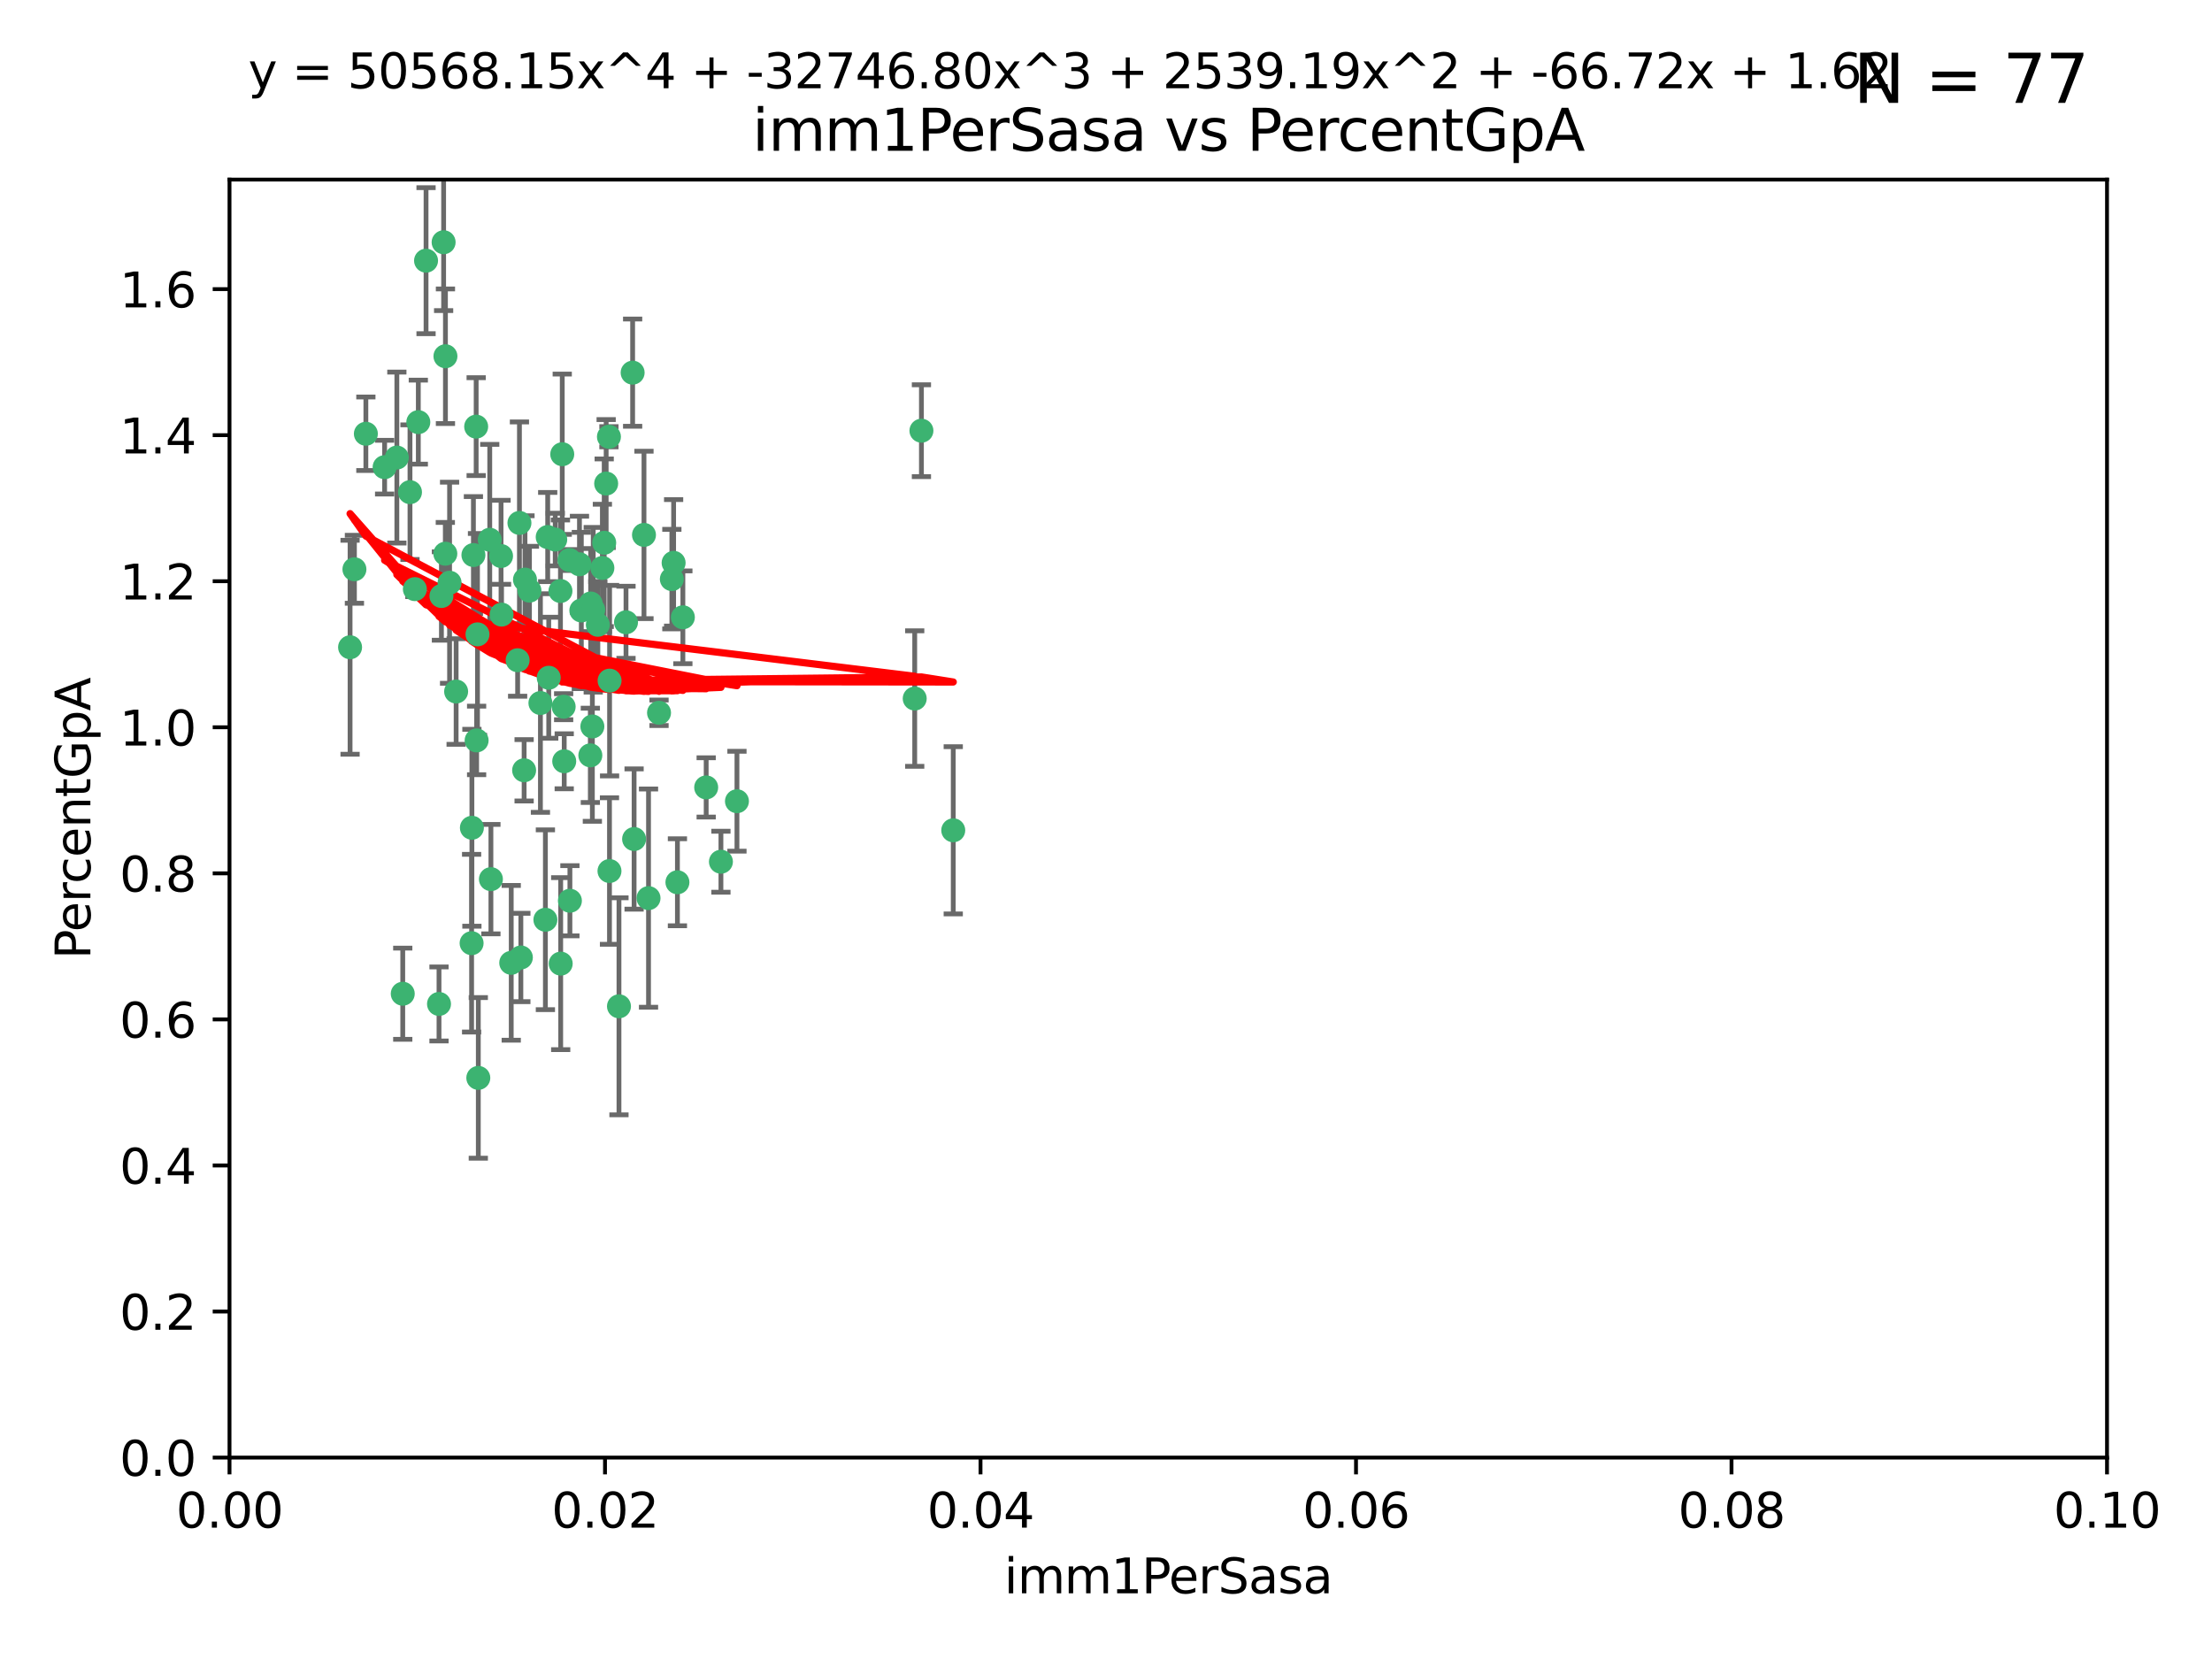 <?xml version="1.0" encoding="utf-8" standalone="no"?>
<!DOCTYPE svg PUBLIC "-//W3C//DTD SVG 1.1//EN"
  "http://www.w3.org/Graphics/SVG/1.1/DTD/svg11.dtd">
<svg xmlns:xlink="http://www.w3.org/1999/xlink" width="460.8pt" height="345.6pt" viewBox="0 0 460.8 345.6" xmlns="http://www.w3.org/2000/svg" version="1.1">
 <defs>
  <style type="text/css">*{stroke-linejoin: round; stroke-linecap: butt}</style>
 </defs>
 <g id="figure_1">
  <g id="patch_1">
   <path d="M 0 345.6 
L 460.8 345.6 
L 460.8 0 
L 0 0 
z
" style="fill: #ffffff"/>
  </g>
  <g id="axes_1">
   <g id="patch_2">
    <path d="M 47.81 303.64 
L 438.93 303.64 
L 438.93 37.411 
L 47.81 37.411 
z
" style="fill: #ffffff"/>
   </g>
   <g id="PathCollection_1">
    <defs>
     <path id="m4ef3c52fce" d="M 0 1.118 
C 0.297 1.118 0.581 1 0.791 0.791 
C 1 0.581 1.118 0.297 1.118 0 
C 1.118 -0.297 1 -0.581 0.791 -0.791 
C 0.581 -1 0.297 -1.118 0 -1.118 
C -0.297 -1.118 -0.581 -1 -0.791 -0.791 
C -1 -0.581 -1.118 -0.297 -1.118 0 
C -1.118 0.297 -1 0.581 -0.791 0.791 
C -0.581 1 -0.297 1.118 0 1.118 
z
" style="stroke: #3cb371"/>
    </defs>
    <g clip-path="url(#p07b164a31c)">
     <use xlink:href="#m4ef3c52fce" x="85.409" y="102.526" style="fill: #3cb371; stroke: #3cb371"/>
     <use xlink:href="#m4ef3c52fce" x="73.834" y="118.592" style="fill: #3cb371; stroke: #3cb371"/>
     <use xlink:href="#m4ef3c52fce" x="92.769" y="115.347" style="fill: #3cb371; stroke: #3cb371"/>
     <use xlink:href="#m4ef3c52fce" x="82.672" y="95.318" style="fill: #3cb371; stroke: #3cb371"/>
     <use xlink:href="#m4ef3c52fce" x="92.794" y="74.211" style="fill: #3cb371; stroke: #3cb371"/>
     <use xlink:href="#m4ef3c52fce" x="72.927" y="134.836" style="fill: #3cb371; stroke: #3cb371"/>
     <use xlink:href="#m4ef3c52fce" x="76.217" y="90.362" style="fill: #3cb371; stroke: #3cb371"/>
     <use xlink:href="#m4ef3c52fce" x="137.288" y="148.487" style="fill: #3cb371; stroke: #3cb371"/>
     <use xlink:href="#m4ef3c52fce" x="87.143" y="87.939" style="fill: #3cb371; stroke: #3cb371"/>
     <use xlink:href="#m4ef3c52fce" x="88.753" y="54.304" style="fill: #3cb371; stroke: #3cb371"/>
     <use xlink:href="#m4ef3c52fce" x="142.254" y="128.593" style="fill: #3cb371; stroke: #3cb371"/>
     <use xlink:href="#m4ef3c52fce" x="108.209" y="108.935" style="fill: #3cb371; stroke: #3cb371"/>
     <use xlink:href="#m4ef3c52fce" x="124.542" y="130.157" style="fill: #3cb371; stroke: #3cb371"/>
     <use xlink:href="#m4ef3c52fce" x="135.1" y="187.094" style="fill: #3cb371; stroke: #3cb371"/>
     <use xlink:href="#m4ef3c52fce" x="80.123" y="97.317" style="fill: #3cb371; stroke: #3cb371"/>
     <use xlink:href="#m4ef3c52fce" x="123.047" y="125.723" style="fill: #3cb371; stroke: #3cb371"/>
     <use xlink:href="#m4ef3c52fce" x="83.9" y="207.013" style="fill: #3cb371; stroke: #3cb371"/>
     <use xlink:href="#m4ef3c52fce" x="104.377" y="115.829" style="fill: #3cb371; stroke: #3cb371"/>
     <use xlink:href="#m4ef3c52fce" x="116.753" y="123.117" style="fill: #3cb371; stroke: #3cb371"/>
     <use xlink:href="#m4ef3c52fce" x="102.266" y="183.14" style="fill: #3cb371; stroke: #3cb371"/>
     <use xlink:href="#m4ef3c52fce" x="95.019" y="144.057" style="fill: #3cb371; stroke: #3cb371"/>
     <use xlink:href="#m4ef3c52fce" x="153.521" y="166.909" style="fill: #3cb371; stroke: #3cb371"/>
     <use xlink:href="#m4ef3c52fce" x="99.194" y="88.874" style="fill: #3cb371; stroke: #3cb371"/>
     <use xlink:href="#m4ef3c52fce" x="91.453" y="209.141" style="fill: #3cb371; stroke: #3cb371"/>
     <use xlink:href="#m4ef3c52fce" x="121.1" y="127.171" style="fill: #3cb371; stroke: #3cb371"/>
     <use xlink:href="#m4ef3c52fce" x="98.305" y="172.439" style="fill: #3cb371; stroke: #3cb371"/>
     <use xlink:href="#m4ef3c52fce" x="123.582" y="127.028" style="fill: #3cb371; stroke: #3cb371"/>
     <use xlink:href="#m4ef3c52fce" x="147.11" y="164.032" style="fill: #3cb371; stroke: #3cb371"/>
     <use xlink:href="#m4ef3c52fce" x="110.293" y="123.038" style="fill: #3cb371; stroke: #3cb371"/>
     <use xlink:href="#m4ef3c52fce" x="91.957" y="124.161" style="fill: #3cb371; stroke: #3cb371"/>
     <use xlink:href="#m4ef3c52fce" x="190.552" y="145.522" style="fill: #3cb371; stroke: #3cb371"/>
     <use xlink:href="#m4ef3c52fce" x="122.978" y="157.353" style="fill: #3cb371; stroke: #3cb371"/>
     <use xlink:href="#m4ef3c52fce" x="102.024" y="112.441" style="fill: #3cb371; stroke: #3cb371"/>
     <use xlink:href="#m4ef3c52fce" x="98.621" y="115.624" style="fill: #3cb371; stroke: #3cb371"/>
     <use xlink:href="#m4ef3c52fce" x="109.364" y="120.746" style="fill: #3cb371; stroke: #3cb371"/>
     <use xlink:href="#m4ef3c52fce" x="125.866" y="113.07" style="fill: #3cb371; stroke: #3cb371"/>
     <use xlink:href="#m4ef3c52fce" x="106.5" y="200.575" style="fill: #3cb371; stroke: #3cb371"/>
     <use xlink:href="#m4ef3c52fce" x="139.96" y="120.64" style="fill: #3cb371; stroke: #3cb371"/>
     <use xlink:href="#m4ef3c52fce" x="92.414" y="50.463" style="fill: #3cb371; stroke: #3cb371"/>
     <use xlink:href="#m4ef3c52fce" x="125.487" y="118.317" style="fill: #3cb371; stroke: #3cb371"/>
     <use xlink:href="#m4ef3c52fce" x="99.471" y="132.151" style="fill: #3cb371; stroke: #3cb371"/>
     <use xlink:href="#m4ef3c52fce" x="120.714" y="117.548" style="fill: #3cb371; stroke: #3cb371"/>
     <use xlink:href="#m4ef3c52fce" x="104.481" y="128.033" style="fill: #3cb371; stroke: #3cb371"/>
     <use xlink:href="#m4ef3c52fce" x="86.423" y="122.726" style="fill: #3cb371; stroke: #3cb371"/>
     <use xlink:href="#m4ef3c52fce" x="115.666" y="112.4" style="fill: #3cb371; stroke: #3cb371"/>
     <use xlink:href="#m4ef3c52fce" x="93.655" y="121.39" style="fill: #3cb371; stroke: #3cb371"/>
     <use xlink:href="#m4ef3c52fce" x="134.153" y="111.43" style="fill: #3cb371; stroke: #3cb371"/>
     <use xlink:href="#m4ef3c52fce" x="114.311" y="141.186" style="fill: #3cb371; stroke: #3cb371"/>
     <use xlink:href="#m4ef3c52fce" x="126.275" y="100.735" style="fill: #3cb371; stroke: #3cb371"/>
     <use xlink:href="#m4ef3c52fce" x="118.722" y="187.642" style="fill: #3cb371; stroke: #3cb371"/>
     <use xlink:href="#m4ef3c52fce" x="113.616" y="191.601" style="fill: #3cb371; stroke: #3cb371"/>
     <use xlink:href="#m4ef3c52fce" x="126.852" y="90.985" style="fill: #3cb371; stroke: #3cb371"/>
     <use xlink:href="#m4ef3c52fce" x="118.629" y="116.663" style="fill: #3cb371; stroke: #3cb371"/>
     <use xlink:href="#m4ef3c52fce" x="140.327" y="117.25" style="fill: #3cb371; stroke: #3cb371"/>
     <use xlink:href="#m4ef3c52fce" x="98.243" y="196.482" style="fill: #3cb371; stroke: #3cb371"/>
     <use xlink:href="#m4ef3c52fce" x="108.506" y="199.457" style="fill: #3cb371; stroke: #3cb371"/>
     <use xlink:href="#m4ef3c52fce" x="114.096" y="111.877" style="fill: #3cb371; stroke: #3cb371"/>
     <use xlink:href="#m4ef3c52fce" x="126.966" y="181.451" style="fill: #3cb371; stroke: #3cb371"/>
     <use xlink:href="#m4ef3c52fce" x="99.64" y="224.544" style="fill: #3cb371; stroke: #3cb371"/>
     <use xlink:href="#m4ef3c52fce" x="128.943" y="209.633" style="fill: #3cb371; stroke: #3cb371"/>
     <use xlink:href="#m4ef3c52fce" x="116.804" y="200.742" style="fill: #3cb371; stroke: #3cb371"/>
     <use xlink:href="#m4ef3c52fce" x="191.95" y="89.722" style="fill: #3cb371; stroke: #3cb371"/>
     <use xlink:href="#m4ef3c52fce" x="198.58" y="172.967" style="fill: #3cb371; stroke: #3cb371"/>
     <use xlink:href="#m4ef3c52fce" x="117.126" y="94.622" style="fill: #3cb371; stroke: #3cb371"/>
     <use xlink:href="#m4ef3c52fce" x="107.832" y="137.537" style="fill: #3cb371; stroke: #3cb371"/>
     <use xlink:href="#m4ef3c52fce" x="109.184" y="160.464" style="fill: #3cb371; stroke: #3cb371"/>
     <use xlink:href="#m4ef3c52fce" x="141.121" y="183.793" style="fill: #3cb371; stroke: #3cb371"/>
     <use xlink:href="#m4ef3c52fce" x="130.408" y="129.634" style="fill: #3cb371; stroke: #3cb371"/>
     <use xlink:href="#m4ef3c52fce" x="99.288" y="154.242" style="fill: #3cb371; stroke: #3cb371"/>
     <use xlink:href="#m4ef3c52fce" x="117.419" y="147.219" style="fill: #3cb371; stroke: #3cb371"/>
     <use xlink:href="#m4ef3c52fce" x="132.094" y="174.785" style="fill: #3cb371; stroke: #3cb371"/>
     <use xlink:href="#m4ef3c52fce" x="112.582" y="146.454" style="fill: #3cb371; stroke: #3cb371"/>
     <use xlink:href="#m4ef3c52fce" x="126.986" y="141.79" style="fill: #3cb371; stroke: #3cb371"/>
     <use xlink:href="#m4ef3c52fce" x="123.399" y="151.336" style="fill: #3cb371; stroke: #3cb371"/>
     <use xlink:href="#m4ef3c52fce" x="131.789" y="77.63" style="fill: #3cb371; stroke: #3cb371"/>
     <use xlink:href="#m4ef3c52fce" x="150.182" y="179.513" style="fill: #3cb371; stroke: #3cb371"/>
     <use xlink:href="#m4ef3c52fce" x="117.538" y="158.587" style="fill: #3cb371; stroke: #3cb371"/>
    </g>
   </g>
   <g id="matplotlib.axis_1">
    <g id="xtick_1">
     <g id="line2d_1">
      <defs>
       <path id="m2d9db1385b" d="M 0 0 
L 0 3.5 
" style="stroke: #000000; stroke-width: 0.8"/>
      </defs>
      <g>
       <use xlink:href="#m2d9db1385b" x="47.81" y="303.64" style="stroke: #000000; stroke-width: 0.8"/>
      </g>
     </g>
     <g id="text_1">
      <!-- 0.00 -->
      <g transform="translate(36.677 318.238)scale(0.1 -0.1)">
       <defs>
        <path id="DejaVuSans-30" d="M 2034 4250 
Q 1547 4250 1301 3770 
Q 1056 3291 1056 2328 
Q 1056 1369 1301 889 
Q 1547 409 2034 409 
Q 2525 409 2770 889 
Q 3016 1369 3016 2328 
Q 3016 3291 2770 3770 
Q 2525 4250 2034 4250 
z
M 2034 4750 
Q 2819 4750 3233 4129 
Q 3647 3509 3647 2328 
Q 3647 1150 3233 529 
Q 2819 -91 2034 -91 
Q 1250 -91 836 529 
Q 422 1150 422 2328 
Q 422 3509 836 4129 
Q 1250 4750 2034 4750 
z
" transform="scale(0.016)"/>
        <path id="DejaVuSans-2e" d="M 684 794 
L 1344 794 
L 1344 0 
L 684 0 
L 684 794 
z
" transform="scale(0.016)"/>
       </defs>
       <use xlink:href="#DejaVuSans-30"/>
       <use xlink:href="#DejaVuSans-2e" x="63.623"/>
       <use xlink:href="#DejaVuSans-30" x="95.41"/>
       <use xlink:href="#DejaVuSans-30" x="159.033"/>
      </g>
     </g>
    </g>
    <g id="xtick_2">
     <g id="line2d_2">
      <g>
       <use xlink:href="#m2d9db1385b" x="126.034" y="303.64" style="stroke: #000000; stroke-width: 0.8"/>
      </g>
     </g>
     <g id="text_2">
      <!-- 0.02 -->
      <g transform="translate(114.901 318.238)scale(0.1 -0.1)">
       <defs>
        <path id="DejaVuSans-32" d="M 1228 531 
L 3431 531 
L 3431 0 
L 469 0 
L 469 531 
Q 828 903 1448 1529 
Q 2069 2156 2228 2338 
Q 2531 2678 2651 2914 
Q 2772 3150 2772 3378 
Q 2772 3750 2511 3984 
Q 2250 4219 1831 4219 
Q 1534 4219 1204 4116 
Q 875 4013 500 3803 
L 500 4441 
Q 881 4594 1212 4672 
Q 1544 4750 1819 4750 
Q 2544 4750 2975 4387 
Q 3406 4025 3406 3419 
Q 3406 3131 3298 2873 
Q 3191 2616 2906 2266 
Q 2828 2175 2409 1742 
Q 1991 1309 1228 531 
z
" transform="scale(0.016)"/>
       </defs>
       <use xlink:href="#DejaVuSans-30"/>
       <use xlink:href="#DejaVuSans-2e" x="63.623"/>
       <use xlink:href="#DejaVuSans-30" x="95.41"/>
       <use xlink:href="#DejaVuSans-32" x="159.033"/>
      </g>
     </g>
    </g>
    <g id="xtick_3">
     <g id="line2d_3">
      <g>
       <use xlink:href="#m2d9db1385b" x="204.258" y="303.64" style="stroke: #000000; stroke-width: 0.8"/>
      </g>
     </g>
     <g id="text_3">
      <!-- 0.04 -->
      <g transform="translate(193.125 318.238)scale(0.1 -0.1)">
       <defs>
        <path id="DejaVuSans-34" d="M 2419 4116 
L 825 1625 
L 2419 1625 
L 2419 4116 
z
M 2253 4666 
L 3047 4666 
L 3047 1625 
L 3713 1625 
L 3713 1100 
L 3047 1100 
L 3047 0 
L 2419 0 
L 2419 1100 
L 313 1100 
L 313 1709 
L 2253 4666 
z
" transform="scale(0.016)"/>
       </defs>
       <use xlink:href="#DejaVuSans-30"/>
       <use xlink:href="#DejaVuSans-2e" x="63.623"/>
       <use xlink:href="#DejaVuSans-30" x="95.41"/>
       <use xlink:href="#DejaVuSans-34" x="159.033"/>
      </g>
     </g>
    </g>
    <g id="xtick_4">
     <g id="line2d_4">
      <g>
       <use xlink:href="#m2d9db1385b" x="282.482" y="303.64" style="stroke: #000000; stroke-width: 0.8"/>
      </g>
     </g>
     <g id="text_4">
      <!-- 0.06 -->
      <g transform="translate(271.349 318.238)scale(0.1 -0.1)">
       <defs>
        <path id="DejaVuSans-36" d="M 2113 2584 
Q 1688 2584 1439 2293 
Q 1191 2003 1191 1497 
Q 1191 994 1439 701 
Q 1688 409 2113 409 
Q 2538 409 2786 701 
Q 3034 994 3034 1497 
Q 3034 2003 2786 2293 
Q 2538 2584 2113 2584 
z
M 3366 4563 
L 3366 3988 
Q 3128 4100 2886 4159 
Q 2644 4219 2406 4219 
Q 1781 4219 1451 3797 
Q 1122 3375 1075 2522 
Q 1259 2794 1537 2939 
Q 1816 3084 2150 3084 
Q 2853 3084 3261 2657 
Q 3669 2231 3669 1497 
Q 3669 778 3244 343 
Q 2819 -91 2113 -91 
Q 1303 -91 875 529 
Q 447 1150 447 2328 
Q 447 3434 972 4092 
Q 1497 4750 2381 4750 
Q 2619 4750 2861 4703 
Q 3103 4656 3366 4563 
z
" transform="scale(0.016)"/>
       </defs>
       <use xlink:href="#DejaVuSans-30"/>
       <use xlink:href="#DejaVuSans-2e" x="63.623"/>
       <use xlink:href="#DejaVuSans-30" x="95.41"/>
       <use xlink:href="#DejaVuSans-36" x="159.033"/>
      </g>
     </g>
    </g>
    <g id="xtick_5">
     <g id="line2d_5">
      <g>
       <use xlink:href="#m2d9db1385b" x="360.706" y="303.64" style="stroke: #000000; stroke-width: 0.8"/>
      </g>
     </g>
     <g id="text_5">
      <!-- 0.08 -->
      <g transform="translate(349.573 318.238)scale(0.1 -0.1)">
       <defs>
        <path id="DejaVuSans-38" d="M 2034 2216 
Q 1584 2216 1326 1975 
Q 1069 1734 1069 1313 
Q 1069 891 1326 650 
Q 1584 409 2034 409 
Q 2484 409 2743 651 
Q 3003 894 3003 1313 
Q 3003 1734 2745 1975 
Q 2488 2216 2034 2216 
z
M 1403 2484 
Q 997 2584 770 2862 
Q 544 3141 544 3541 
Q 544 4100 942 4425 
Q 1341 4750 2034 4750 
Q 2731 4750 3128 4425 
Q 3525 4100 3525 3541 
Q 3525 3141 3298 2862 
Q 3072 2584 2669 2484 
Q 3125 2378 3379 2068 
Q 3634 1759 3634 1313 
Q 3634 634 3220 271 
Q 2806 -91 2034 -91 
Q 1263 -91 848 271 
Q 434 634 434 1313 
Q 434 1759 690 2068 
Q 947 2378 1403 2484 
z
M 1172 3481 
Q 1172 3119 1398 2916 
Q 1625 2713 2034 2713 
Q 2441 2713 2670 2916 
Q 2900 3119 2900 3481 
Q 2900 3844 2670 4047 
Q 2441 4250 2034 4250 
Q 1625 4250 1398 4047 
Q 1172 3844 1172 3481 
z
" transform="scale(0.016)"/>
       </defs>
       <use xlink:href="#DejaVuSans-30"/>
       <use xlink:href="#DejaVuSans-2e" x="63.623"/>
       <use xlink:href="#DejaVuSans-30" x="95.41"/>
       <use xlink:href="#DejaVuSans-38" x="159.033"/>
      </g>
     </g>
    </g>
    <g id="xtick_6">
     <g id="line2d_6">
      <g>
       <use xlink:href="#m2d9db1385b" x="438.93" y="303.64" style="stroke: #000000; stroke-width: 0.8"/>
      </g>
     </g>
     <g id="text_6">
      <!-- 0.10 -->
      <g transform="translate(427.797 318.238)scale(0.1 -0.1)">
       <defs>
        <path id="DejaVuSans-31" d="M 794 531 
L 1825 531 
L 1825 4091 
L 703 3866 
L 703 4441 
L 1819 4666 
L 2450 4666 
L 2450 531 
L 3481 531 
L 3481 0 
L 794 0 
L 794 531 
z
" transform="scale(0.016)"/>
       </defs>
       <use xlink:href="#DejaVuSans-30"/>
       <use xlink:href="#DejaVuSans-2e" x="63.623"/>
       <use xlink:href="#DejaVuSans-31" x="95.41"/>
       <use xlink:href="#DejaVuSans-30" x="159.033"/>
      </g>
     </g>
    </g>
    <g id="text_7">
     <!-- imm1PerSasa -->
     <g transform="translate(209.186 331.917)scale(0.1 -0.1)">
      <defs>
       <path id="DejaVuSans-69" d="M 603 3500 
L 1178 3500 
L 1178 0 
L 603 0 
L 603 3500 
z
M 603 4863 
L 1178 4863 
L 1178 4134 
L 603 4134 
L 603 4863 
z
" transform="scale(0.016)"/>
       <path id="DejaVuSans-6d" d="M 3328 2828 
Q 3544 3216 3844 3400 
Q 4144 3584 4550 3584 
Q 5097 3584 5394 3201 
Q 5691 2819 5691 2113 
L 5691 0 
L 5113 0 
L 5113 2094 
Q 5113 2597 4934 2840 
Q 4756 3084 4391 3084 
Q 3944 3084 3684 2787 
Q 3425 2491 3425 1978 
L 3425 0 
L 2847 0 
L 2847 2094 
Q 2847 2600 2669 2842 
Q 2491 3084 2119 3084 
Q 1678 3084 1418 2786 
Q 1159 2488 1159 1978 
L 1159 0 
L 581 0 
L 581 3500 
L 1159 3500 
L 1159 2956 
Q 1356 3278 1631 3431 
Q 1906 3584 2284 3584 
Q 2666 3584 2933 3390 
Q 3200 3197 3328 2828 
z
" transform="scale(0.016)"/>
       <path id="DejaVuSans-50" d="M 1259 4147 
L 1259 2394 
L 2053 2394 
Q 2494 2394 2734 2622 
Q 2975 2850 2975 3272 
Q 2975 3691 2734 3919 
Q 2494 4147 2053 4147 
L 1259 4147 
z
M 628 4666 
L 2053 4666 
Q 2838 4666 3239 4311 
Q 3641 3956 3641 3272 
Q 3641 2581 3239 2228 
Q 2838 1875 2053 1875 
L 1259 1875 
L 1259 0 
L 628 0 
L 628 4666 
z
" transform="scale(0.016)"/>
       <path id="DejaVuSans-65" d="M 3597 1894 
L 3597 1613 
L 953 1613 
Q 991 1019 1311 708 
Q 1631 397 2203 397 
Q 2534 397 2845 478 
Q 3156 559 3463 722 
L 3463 178 
Q 3153 47 2828 -22 
Q 2503 -91 2169 -91 
Q 1331 -91 842 396 
Q 353 884 353 1716 
Q 353 2575 817 3079 
Q 1281 3584 2069 3584 
Q 2775 3584 3186 3129 
Q 3597 2675 3597 1894 
z
M 3022 2063 
Q 3016 2534 2758 2815 
Q 2500 3097 2075 3097 
Q 1594 3097 1305 2825 
Q 1016 2553 972 2059 
L 3022 2063 
z
" transform="scale(0.016)"/>
       <path id="DejaVuSans-72" d="M 2631 2963 
Q 2534 3019 2420 3045 
Q 2306 3072 2169 3072 
Q 1681 3072 1420 2755 
Q 1159 2438 1159 1844 
L 1159 0 
L 581 0 
L 581 3500 
L 1159 3500 
L 1159 2956 
Q 1341 3275 1631 3429 
Q 1922 3584 2338 3584 
Q 2397 3584 2469 3576 
Q 2541 3569 2628 3553 
L 2631 2963 
z
" transform="scale(0.016)"/>
       <path id="DejaVuSans-53" d="M 3425 4513 
L 3425 3897 
Q 3066 4069 2747 4153 
Q 2428 4238 2131 4238 
Q 1616 4238 1336 4038 
Q 1056 3838 1056 3469 
Q 1056 3159 1242 3001 
Q 1428 2844 1947 2747 
L 2328 2669 
Q 3034 2534 3370 2195 
Q 3706 1856 3706 1288 
Q 3706 609 3251 259 
Q 2797 -91 1919 -91 
Q 1588 -91 1214 -16 
Q 841 59 441 206 
L 441 856 
Q 825 641 1194 531 
Q 1563 422 1919 422 
Q 2459 422 2753 634 
Q 3047 847 3047 1241 
Q 3047 1584 2836 1778 
Q 2625 1972 2144 2069 
L 1759 2144 
Q 1053 2284 737 2584 
Q 422 2884 422 3419 
Q 422 4038 858 4394 
Q 1294 4750 2059 4750 
Q 2388 4750 2728 4690 
Q 3069 4631 3425 4513 
z
" transform="scale(0.016)"/>
       <path id="DejaVuSans-61" d="M 2194 1759 
Q 1497 1759 1228 1600 
Q 959 1441 959 1056 
Q 959 750 1161 570 
Q 1363 391 1709 391 
Q 2188 391 2477 730 
Q 2766 1069 2766 1631 
L 2766 1759 
L 2194 1759 
z
M 3341 1997 
L 3341 0 
L 2766 0 
L 2766 531 
Q 2569 213 2275 61 
Q 1981 -91 1556 -91 
Q 1019 -91 701 211 
Q 384 513 384 1019 
Q 384 1609 779 1909 
Q 1175 2209 1959 2209 
L 2766 2209 
L 2766 2266 
Q 2766 2663 2505 2880 
Q 2244 3097 1772 3097 
Q 1472 3097 1187 3025 
Q 903 2953 641 2809 
L 641 3341 
Q 956 3463 1253 3523 
Q 1550 3584 1831 3584 
Q 2591 3584 2966 3190 
Q 3341 2797 3341 1997 
z
" transform="scale(0.016)"/>
       <path id="DejaVuSans-73" d="M 2834 3397 
L 2834 2853 
Q 2591 2978 2328 3040 
Q 2066 3103 1784 3103 
Q 1356 3103 1142 2972 
Q 928 2841 928 2578 
Q 928 2378 1081 2264 
Q 1234 2150 1697 2047 
L 1894 2003 
Q 2506 1872 2764 1633 
Q 3022 1394 3022 966 
Q 3022 478 2636 193 
Q 2250 -91 1575 -91 
Q 1294 -91 989 -36 
Q 684 19 347 128 
L 347 722 
Q 666 556 975 473 
Q 1284 391 1588 391 
Q 1994 391 2212 530 
Q 2431 669 2431 922 
Q 2431 1156 2273 1281 
Q 2116 1406 1581 1522 
L 1381 1569 
Q 847 1681 609 1914 
Q 372 2147 372 2553 
Q 372 3047 722 3315 
Q 1072 3584 1716 3584 
Q 2034 3584 2315 3537 
Q 2597 3491 2834 3397 
z
" transform="scale(0.016)"/>
      </defs>
      <use xlink:href="#DejaVuSans-69"/>
      <use xlink:href="#DejaVuSans-6d" x="27.783"/>
      <use xlink:href="#DejaVuSans-6d" x="125.195"/>
      <use xlink:href="#DejaVuSans-31" x="222.607"/>
      <use xlink:href="#DejaVuSans-50" x="286.23"/>
      <use xlink:href="#DejaVuSans-65" x="342.908"/>
      <use xlink:href="#DejaVuSans-72" x="404.432"/>
      <use xlink:href="#DejaVuSans-53" x="445.545"/>
      <use xlink:href="#DejaVuSans-61" x="509.021"/>
      <use xlink:href="#DejaVuSans-73" x="570.301"/>
      <use xlink:href="#DejaVuSans-61" x="622.4"/>
     </g>
    </g>
   </g>
   <g id="matplotlib.axis_2">
    <g id="ytick_1">
     <g id="line2d_7">
      <defs>
       <path id="m685c22dbcf" d="M 0 0 
L -3.5 0 
" style="stroke: #000000; stroke-width: 0.8"/>
      </defs>
      <g>
       <use xlink:href="#m685c22dbcf" x="47.81" y="303.64" style="stroke: #000000; stroke-width: 0.8"/>
      </g>
     </g>
     <g id="text_8">
      <!-- 0.0 -->
      <g transform="translate(24.907 307.439)scale(0.1 -0.1)">
       <use xlink:href="#DejaVuSans-30"/>
       <use xlink:href="#DejaVuSans-2e" x="63.623"/>
       <use xlink:href="#DejaVuSans-30" x="95.41"/>
      </g>
     </g>
    </g>
    <g id="ytick_2">
     <g id="line2d_8">
      <g>
       <use xlink:href="#m685c22dbcf" x="47.81" y="273.214" style="stroke: #000000; stroke-width: 0.8"/>
      </g>
     </g>
     <g id="text_9">
      <!-- 0.2 -->
      <g transform="translate(24.907 277.013)scale(0.1 -0.1)">
       <use xlink:href="#DejaVuSans-30"/>
       <use xlink:href="#DejaVuSans-2e" x="63.623"/>
       <use xlink:href="#DejaVuSans-32" x="95.41"/>
      </g>
     </g>
    </g>
    <g id="ytick_3">
     <g id="line2d_9">
      <g>
       <use xlink:href="#m685c22dbcf" x="47.81" y="242.788" style="stroke: #000000; stroke-width: 0.8"/>
      </g>
     </g>
     <g id="text_10">
      <!-- 0.4 -->
      <g transform="translate(24.907 246.587)scale(0.1 -0.1)">
       <use xlink:href="#DejaVuSans-30"/>
       <use xlink:href="#DejaVuSans-2e" x="63.623"/>
       <use xlink:href="#DejaVuSans-34" x="95.41"/>
      </g>
     </g>
    </g>
    <g id="ytick_4">
     <g id="line2d_10">
      <g>
       <use xlink:href="#m685c22dbcf" x="47.81" y="212.362" style="stroke: #000000; stroke-width: 0.8"/>
      </g>
     </g>
     <g id="text_11">
      <!-- 0.6 -->
      <g transform="translate(24.907 216.161)scale(0.1 -0.1)">
       <use xlink:href="#DejaVuSans-30"/>
       <use xlink:href="#DejaVuSans-2e" x="63.623"/>
       <use xlink:href="#DejaVuSans-36" x="95.41"/>
      </g>
     </g>
    </g>
    <g id="ytick_5">
     <g id="line2d_11">
      <g>
       <use xlink:href="#m685c22dbcf" x="47.81" y="181.935" style="stroke: #000000; stroke-width: 0.8"/>
      </g>
     </g>
     <g id="text_12">
      <!-- 0.8 -->
      <g transform="translate(24.907 185.735)scale(0.1 -0.1)">
       <use xlink:href="#DejaVuSans-30"/>
       <use xlink:href="#DejaVuSans-2e" x="63.623"/>
       <use xlink:href="#DejaVuSans-38" x="95.41"/>
      </g>
     </g>
    </g>
    <g id="ytick_6">
     <g id="line2d_12">
      <g>
       <use xlink:href="#m685c22dbcf" x="47.81" y="151.509" style="stroke: #000000; stroke-width: 0.8"/>
      </g>
     </g>
     <g id="text_13">
      <!-- 1.0 -->
      <g transform="translate(24.907 155.308)scale(0.1 -0.1)">
       <use xlink:href="#DejaVuSans-31"/>
       <use xlink:href="#DejaVuSans-2e" x="63.623"/>
       <use xlink:href="#DejaVuSans-30" x="95.41"/>
      </g>
     </g>
    </g>
    <g id="ytick_7">
     <g id="line2d_13">
      <g>
       <use xlink:href="#m685c22dbcf" x="47.81" y="121.083" style="stroke: #000000; stroke-width: 0.8"/>
      </g>
     </g>
     <g id="text_14">
      <!-- 1.2 -->
      <g transform="translate(24.907 124.882)scale(0.1 -0.1)">
       <use xlink:href="#DejaVuSans-31"/>
       <use xlink:href="#DejaVuSans-2e" x="63.623"/>
       <use xlink:href="#DejaVuSans-32" x="95.41"/>
      </g>
     </g>
    </g>
    <g id="ytick_8">
     <g id="line2d_14">
      <g>
       <use xlink:href="#m685c22dbcf" x="47.81" y="90.657" style="stroke: #000000; stroke-width: 0.8"/>
      </g>
     </g>
     <g id="text_15">
      <!-- 1.4 -->
      <g transform="translate(24.907 94.456)scale(0.1 -0.1)">
       <use xlink:href="#DejaVuSans-31"/>
       <use xlink:href="#DejaVuSans-2e" x="63.623"/>
       <use xlink:href="#DejaVuSans-34" x="95.41"/>
      </g>
     </g>
    </g>
    <g id="ytick_9">
     <g id="line2d_15">
      <g>
       <use xlink:href="#m685c22dbcf" x="47.81" y="60.231" style="stroke: #000000; stroke-width: 0.8"/>
      </g>
     </g>
     <g id="text_16">
      <!-- 1.6 -->
      <g transform="translate(24.907 64.03)scale(0.1 -0.1)">
       <use xlink:href="#DejaVuSans-31"/>
       <use xlink:href="#DejaVuSans-2e" x="63.623"/>
       <use xlink:href="#DejaVuSans-36" x="95.41"/>
      </g>
     </g>
    </g>
    <g id="text_17">
     <!-- PercentGpA -->
     <g transform="translate(18.827 199.802)rotate(-90)scale(0.1 -0.1)">
      <defs>
       <path id="DejaVuSans-63" d="M 3122 3366 
L 3122 2828 
Q 2878 2963 2633 3030 
Q 2388 3097 2138 3097 
Q 1578 3097 1268 2742 
Q 959 2388 959 1747 
Q 959 1106 1268 751 
Q 1578 397 2138 397 
Q 2388 397 2633 464 
Q 2878 531 3122 666 
L 3122 134 
Q 2881 22 2623 -34 
Q 2366 -91 2075 -91 
Q 1284 -91 818 406 
Q 353 903 353 1747 
Q 353 2603 823 3093 
Q 1294 3584 2113 3584 
Q 2378 3584 2631 3529 
Q 2884 3475 3122 3366 
z
" transform="scale(0.016)"/>
       <path id="DejaVuSans-6e" d="M 3513 2113 
L 3513 0 
L 2938 0 
L 2938 2094 
Q 2938 2591 2744 2837 
Q 2550 3084 2163 3084 
Q 1697 3084 1428 2787 
Q 1159 2491 1159 1978 
L 1159 0 
L 581 0 
L 581 3500 
L 1159 3500 
L 1159 2956 
Q 1366 3272 1645 3428 
Q 1925 3584 2291 3584 
Q 2894 3584 3203 3211 
Q 3513 2838 3513 2113 
z
" transform="scale(0.016)"/>
       <path id="DejaVuSans-74" d="M 1172 4494 
L 1172 3500 
L 2356 3500 
L 2356 3053 
L 1172 3053 
L 1172 1153 
Q 1172 725 1289 603 
Q 1406 481 1766 481 
L 2356 481 
L 2356 0 
L 1766 0 
Q 1100 0 847 248 
Q 594 497 594 1153 
L 594 3053 
L 172 3053 
L 172 3500 
L 594 3500 
L 594 4494 
L 1172 4494 
z
" transform="scale(0.016)"/>
       <path id="DejaVuSans-47" d="M 3809 666 
L 3809 1919 
L 2778 1919 
L 2778 2438 
L 4434 2438 
L 4434 434 
Q 4069 175 3628 42 
Q 3188 -91 2688 -91 
Q 1594 -91 976 548 
Q 359 1188 359 2328 
Q 359 3472 976 4111 
Q 1594 4750 2688 4750 
Q 3144 4750 3555 4637 
Q 3966 4525 4313 4306 
L 4313 3634 
Q 3963 3931 3569 4081 
Q 3175 4231 2741 4231 
Q 1884 4231 1454 3753 
Q 1025 3275 1025 2328 
Q 1025 1384 1454 906 
Q 1884 428 2741 428 
Q 3075 428 3337 486 
Q 3600 544 3809 666 
z
" transform="scale(0.016)"/>
       <path id="DejaVuSans-70" d="M 1159 525 
L 1159 -1331 
L 581 -1331 
L 581 3500 
L 1159 3500 
L 1159 2969 
Q 1341 3281 1617 3432 
Q 1894 3584 2278 3584 
Q 2916 3584 3314 3078 
Q 3713 2572 3713 1747 
Q 3713 922 3314 415 
Q 2916 -91 2278 -91 
Q 1894 -91 1617 61 
Q 1341 213 1159 525 
z
M 3116 1747 
Q 3116 2381 2855 2742 
Q 2594 3103 2138 3103 
Q 1681 3103 1420 2742 
Q 1159 2381 1159 1747 
Q 1159 1113 1420 752 
Q 1681 391 2138 391 
Q 2594 391 2855 752 
Q 3116 1113 3116 1747 
z
" transform="scale(0.016)"/>
       <path id="DejaVuSans-41" d="M 2188 4044 
L 1331 1722 
L 3047 1722 
L 2188 4044 
z
M 1831 4666 
L 2547 4666 
L 4325 0 
L 3669 0 
L 3244 1197 
L 1141 1197 
L 716 0 
L 50 0 
L 1831 4666 
z
" transform="scale(0.016)"/>
      </defs>
      <use xlink:href="#DejaVuSans-50"/>
      <use xlink:href="#DejaVuSans-65" x="56.678"/>
      <use xlink:href="#DejaVuSans-72" x="118.201"/>
      <use xlink:href="#DejaVuSans-63" x="157.064"/>
      <use xlink:href="#DejaVuSans-65" x="212.045"/>
      <use xlink:href="#DejaVuSans-6e" x="273.568"/>
      <use xlink:href="#DejaVuSans-74" x="336.947"/>
      <use xlink:href="#DejaVuSans-47" x="376.156"/>
      <use xlink:href="#DejaVuSans-70" x="453.646"/>
      <use xlink:href="#DejaVuSans-41" x="517.123"/>
     </g>
    </g>
   </g>
   <g id="LineCollection_1">
    <path d="M 85.409 116.551 
L 85.409 88.502 
" clip-path="url(#p07b164a31c)" style="fill: none; stroke: #696969"/>
    <path d="M 73.834 125.671 
L 73.834 111.513 
" clip-path="url(#p07b164a31c)" style="fill: none; stroke: #696969"/>
    <path d="M 92.769 121.856 
L 92.769 108.837 
" clip-path="url(#p07b164a31c)" style="fill: none; stroke: #696969"/>
    <path d="M 82.672 113.125 
L 82.672 77.511 
" clip-path="url(#p07b164a31c)" style="fill: none; stroke: #696969"/>
    <path d="M 92.794 88.233 
L 92.794 60.19 
" clip-path="url(#p07b164a31c)" style="fill: none; stroke: #696969"/>
    <path d="M 72.927 157.119 
L 72.927 112.554 
" clip-path="url(#p07b164a31c)" style="fill: none; stroke: #696969"/>
    <path d="M 76.217 98.017 
L 76.217 82.708 
" clip-path="url(#p07b164a31c)" style="fill: none; stroke: #696969"/>
    <path d="M 137.288 151.141 
L 137.288 145.832 
" clip-path="url(#p07b164a31c)" style="fill: none; stroke: #696969"/>
    <path d="M 87.143 96.688 
L 87.143 79.189 
" clip-path="url(#p07b164a31c)" style="fill: none; stroke: #696969"/>
    <path d="M 88.753 69.514 
L 88.753 39.094 
" clip-path="url(#p07b164a31c)" style="fill: none; stroke: #696969"/>
    <path d="M 142.254 138.259 
L 142.254 118.927 
" clip-path="url(#p07b164a31c)" style="fill: none; stroke: #696969"/>
    <path d="M 108.209 129.975 
L 108.209 87.895 
" clip-path="url(#p07b164a31c)" style="fill: none; stroke: #696969"/>
    <path d="M 124.542 139.176 
L 124.542 121.139 
" clip-path="url(#p07b164a31c)" style="fill: none; stroke: #696969"/>
    <path d="M 135.1 209.823 
L 135.1 164.366 
" clip-path="url(#p07b164a31c)" style="fill: none; stroke: #696969"/>
    <path d="M 80.123 102.911 
L 80.123 91.723 
" clip-path="url(#p07b164a31c)" style="fill: none; stroke: #696969"/>
    <path d="M 123.047 137.173 
L 123.047 114.273 
" clip-path="url(#p07b164a31c)" style="fill: none; stroke: #696969"/>
    <path d="M 83.9 216.511 
L 83.9 197.514 
" clip-path="url(#p07b164a31c)" style="fill: none; stroke: #696969"/>
    <path d="M 104.377 127.434 
L 104.377 104.223 
" clip-path="url(#p07b164a31c)" style="fill: none; stroke: #696969"/>
    <path d="M 116.753 137.906 
L 116.753 108.328 
" clip-path="url(#p07b164a31c)" style="fill: none; stroke: #696969"/>
    <path d="M 102.266 194.535 
L 102.266 171.745 
" clip-path="url(#p07b164a31c)" style="fill: none; stroke: #696969"/>
    <path d="M 95.019 155.054 
L 95.019 133.06 
" clip-path="url(#p07b164a31c)" style="fill: none; stroke: #696969"/>
    <path d="M 153.521 177.313 
L 153.521 156.505 
" clip-path="url(#p07b164a31c)" style="fill: none; stroke: #696969"/>
    <path d="M 99.194 99.068 
L 99.194 78.679 
" clip-path="url(#p07b164a31c)" style="fill: none; stroke: #696969"/>
    <path d="M 91.453 216.853 
L 91.453 201.43 
" clip-path="url(#p07b164a31c)" style="fill: none; stroke: #696969"/>
    <path d="M 121.1 143.45 
L 121.1 110.892 
" clip-path="url(#p07b164a31c)" style="fill: none; stroke: #696969"/>
    <path d="M 98.305 192.948 
L 98.305 151.931 
" clip-path="url(#p07b164a31c)" style="fill: none; stroke: #696969"/>
    <path d="M 123.582 144.184 
L 123.582 109.872 
" clip-path="url(#p07b164a31c)" style="fill: none; stroke: #696969"/>
    <path d="M 147.11 170.206 
L 147.11 157.858 
" clip-path="url(#p07b164a31c)" style="fill: none; stroke: #696969"/>
    <path d="M 110.293 132.269 
L 110.293 113.807 
" clip-path="url(#p07b164a31c)" style="fill: none; stroke: #696969"/>
    <path d="M 91.957 133.371 
L 91.957 114.951 
" clip-path="url(#p07b164a31c)" style="fill: none; stroke: #696969"/>
    <path d="M 190.552 159.637 
L 190.552 131.407 
" clip-path="url(#p07b164a31c)" style="fill: none; stroke: #696969"/>
    <path d="M 122.978 167.175 
L 122.978 147.531 
" clip-path="url(#p07b164a31c)" style="fill: none; stroke: #696969"/>
    <path d="M 102.024 132.308 
L 102.024 92.574 
" clip-path="url(#p07b164a31c)" style="fill: none; stroke: #696969"/>
    <path d="M 98.621 127.805 
L 98.621 103.444 
" clip-path="url(#p07b164a31c)" style="fill: none; stroke: #696969"/>
    <path d="M 109.364 134.052 
L 109.364 107.441 
" clip-path="url(#p07b164a31c)" style="fill: none; stroke: #696969"/>
    <path d="M 125.866 130.531 
L 125.866 95.608 
" clip-path="url(#p07b164a31c)" style="fill: none; stroke: #696969"/>
    <path d="M 106.5 216.692 
L 106.5 184.457 
" clip-path="url(#p07b164a31c)" style="fill: none; stroke: #696969"/>
    <path d="M 139.96 131.008 
L 139.96 110.272 
" clip-path="url(#p07b164a31c)" style="fill: none; stroke: #696969"/>
    <path d="M 92.414 64.704 
L 92.414 36.222 
" clip-path="url(#p07b164a31c)" style="fill: none; stroke: #696969"/>
    <path d="M 125.487 131.588 
L 125.487 105.046 
" clip-path="url(#p07b164a31c)" style="fill: none; stroke: #696969"/>
    <path d="M 99.471 153.161 
L 99.471 111.142 
" clip-path="url(#p07b164a31c)" style="fill: none; stroke: #696969"/>
    <path d="M 120.714 127.556 
L 120.714 107.539 
" clip-path="url(#p07b164a31c)" style="fill: none; stroke: #696969"/>
    <path d="M 104.481 134.352 
L 104.481 121.715 
" clip-path="url(#p07b164a31c)" style="fill: none; stroke: #696969"/>
    <path d="M 86.423 124.287 
L 86.423 121.164 
" clip-path="url(#p07b164a31c)" style="fill: none; stroke: #696969"/>
    <path d="M 115.666 117.881 
L 115.666 106.919 
" clip-path="url(#p07b164a31c)" style="fill: none; stroke: #696969"/>
    <path d="M 93.655 142.334 
L 93.655 100.445 
" clip-path="url(#p07b164a31c)" style="fill: none; stroke: #696969"/>
    <path d="M 134.153 128.867 
L 134.153 93.993 
" clip-path="url(#p07b164a31c)" style="fill: none; stroke: #696969"/>
    <path d="M 114.311 153.788 
L 114.311 128.583 
" clip-path="url(#p07b164a31c)" style="fill: none; stroke: #696969"/>
    <path d="M 126.275 114.065 
L 126.275 87.405 
" clip-path="url(#p07b164a31c)" style="fill: none; stroke: #696969"/>
    <path d="M 118.722 194.952 
L 118.722 180.332 
" clip-path="url(#p07b164a31c)" style="fill: none; stroke: #696969"/>
    <path d="M 113.616 210.328 
L 113.616 172.874 
" clip-path="url(#p07b164a31c)" style="fill: none; stroke: #696969"/>
    <path d="M 126.852 93.09 
L 126.852 88.88 
" clip-path="url(#p07b164a31c)" style="fill: none; stroke: #696969"/>
    <path d="M 118.629 118.845 
L 118.629 114.48 
" clip-path="url(#p07b164a31c)" style="fill: none; stroke: #696969"/>
    <path d="M 140.327 130.424 
L 140.327 104.076 
" clip-path="url(#p07b164a31c)" style="fill: none; stroke: #696969"/>
    <path d="M 98.243 214.989 
L 98.243 177.976 
" clip-path="url(#p07b164a31c)" style="fill: none; stroke: #696969"/>
    <path d="M 108.506 208.661 
L 108.506 190.254 
" clip-path="url(#p07b164a31c)" style="fill: none; stroke: #696969"/>
    <path d="M 114.096 121.164 
L 114.096 102.59 
" clip-path="url(#p07b164a31c)" style="fill: none; stroke: #696969"/>
    <path d="M 126.966 196.715 
L 126.966 166.186 
" clip-path="url(#p07b164a31c)" style="fill: none; stroke: #696969"/>
    <path d="M 99.64 241.275 
L 99.64 207.813 
" clip-path="url(#p07b164a31c)" style="fill: none; stroke: #696969"/>
    <path d="M 128.943 232.235 
L 128.943 187.031 
" clip-path="url(#p07b164a31c)" style="fill: none; stroke: #696969"/>
    <path d="M 116.804 218.655 
L 116.804 182.829 
" clip-path="url(#p07b164a31c)" style="fill: none; stroke: #696969"/>
    <path d="M 191.95 99.288 
L 191.95 80.155 
" clip-path="url(#p07b164a31c)" style="fill: none; stroke: #696969"/>
    <path d="M 198.58 190.388 
L 198.58 155.547 
" clip-path="url(#p07b164a31c)" style="fill: none; stroke: #696969"/>
    <path d="M 117.126 111.321 
L 117.126 77.924 
" clip-path="url(#p07b164a31c)" style="fill: none; stroke: #696969"/>
    <path d="M 107.832 145.036 
L 107.832 130.037 
" clip-path="url(#p07b164a31c)" style="fill: none; stroke: #696969"/>
    <path d="M 109.184 166.859 
L 109.184 154.07 
" clip-path="url(#p07b164a31c)" style="fill: none; stroke: #696969"/>
    <path d="M 141.121 192.858 
L 141.121 174.727 
" clip-path="url(#p07b164a31c)" style="fill: none; stroke: #696969"/>
    <path d="M 130.408 137.148 
L 130.408 122.121 
" clip-path="url(#p07b164a31c)" style="fill: none; stroke: #696969"/>
    <path d="M 99.288 161.382 
L 99.288 147.102 
" clip-path="url(#p07b164a31c)" style="fill: none; stroke: #696969"/>
    <path d="M 117.419 149.931 
L 117.419 144.506 
" clip-path="url(#p07b164a31c)" style="fill: none; stroke: #696969"/>
    <path d="M 132.094 189.396 
L 132.094 160.174 
" clip-path="url(#p07b164a31c)" style="fill: none; stroke: #696969"/>
    <path d="M 112.582 169.221 
L 112.582 123.686 
" clip-path="url(#p07b164a31c)" style="fill: none; stroke: #696969"/>
    <path d="M 126.986 161.635 
L 126.986 121.944 
" clip-path="url(#p07b164a31c)" style="fill: none; stroke: #696969"/>
    <path d="M 123.399 171.095 
L 123.399 131.576 
" clip-path="url(#p07b164a31c)" style="fill: none; stroke: #696969"/>
    <path d="M 131.789 88.796 
L 131.789 66.463 
" clip-path="url(#p07b164a31c)" style="fill: none; stroke: #696969"/>
    <path d="M 150.182 185.864 
L 150.182 173.162 
" clip-path="url(#p07b164a31c)" style="fill: none; stroke: #696969"/>
    <path d="M 117.538 164.314 
L 117.538 152.86 
" clip-path="url(#p07b164a31c)" style="fill: none; stroke: #696969"/>
   </g>
   <g id="line2d_16">
    <defs>
     <path id="m6f399258d8" d="M 2 0 
L -2 -0 
" style="stroke: #696969"/>
    </defs>
    <g clip-path="url(#p07b164a31c)">
     <use xlink:href="#m6f399258d8" x="85.409" y="116.551" style="fill: #696969; stroke: #696969"/>
     <use xlink:href="#m6f399258d8" x="73.834" y="125.671" style="fill: #696969; stroke: #696969"/>
     <use xlink:href="#m6f399258d8" x="92.769" y="121.856" style="fill: #696969; stroke: #696969"/>
     <use xlink:href="#m6f399258d8" x="82.672" y="113.125" style="fill: #696969; stroke: #696969"/>
     <use xlink:href="#m6f399258d8" x="92.794" y="88.233" style="fill: #696969; stroke: #696969"/>
     <use xlink:href="#m6f399258d8" x="72.927" y="157.119" style="fill: #696969; stroke: #696969"/>
     <use xlink:href="#m6f399258d8" x="76.217" y="98.017" style="fill: #696969; stroke: #696969"/>
     <use xlink:href="#m6f399258d8" x="137.288" y="151.141" style="fill: #696969; stroke: #696969"/>
     <use xlink:href="#m6f399258d8" x="87.143" y="96.688" style="fill: #696969; stroke: #696969"/>
     <use xlink:href="#m6f399258d8" x="88.753" y="69.514" style="fill: #696969; stroke: #696969"/>
     <use xlink:href="#m6f399258d8" x="142.254" y="138.259" style="fill: #696969; stroke: #696969"/>
     <use xlink:href="#m6f399258d8" x="108.209" y="129.975" style="fill: #696969; stroke: #696969"/>
     <use xlink:href="#m6f399258d8" x="124.542" y="139.176" style="fill: #696969; stroke: #696969"/>
     <use xlink:href="#m6f399258d8" x="135.1" y="209.823" style="fill: #696969; stroke: #696969"/>
     <use xlink:href="#m6f399258d8" x="80.123" y="102.911" style="fill: #696969; stroke: #696969"/>
     <use xlink:href="#m6f399258d8" x="123.047" y="137.173" style="fill: #696969; stroke: #696969"/>
     <use xlink:href="#m6f399258d8" x="83.9" y="216.511" style="fill: #696969; stroke: #696969"/>
     <use xlink:href="#m6f399258d8" x="104.377" y="127.434" style="fill: #696969; stroke: #696969"/>
     <use xlink:href="#m6f399258d8" x="116.753" y="137.906" style="fill: #696969; stroke: #696969"/>
     <use xlink:href="#m6f399258d8" x="102.266" y="194.535" style="fill: #696969; stroke: #696969"/>
     <use xlink:href="#m6f399258d8" x="95.019" y="155.054" style="fill: #696969; stroke: #696969"/>
     <use xlink:href="#m6f399258d8" x="153.521" y="177.313" style="fill: #696969; stroke: #696969"/>
     <use xlink:href="#m6f399258d8" x="99.194" y="99.068" style="fill: #696969; stroke: #696969"/>
     <use xlink:href="#m6f399258d8" x="91.453" y="216.853" style="fill: #696969; stroke: #696969"/>
     <use xlink:href="#m6f399258d8" x="121.1" y="143.45" style="fill: #696969; stroke: #696969"/>
     <use xlink:href="#m6f399258d8" x="98.305" y="192.948" style="fill: #696969; stroke: #696969"/>
     <use xlink:href="#m6f399258d8" x="123.582" y="144.184" style="fill: #696969; stroke: #696969"/>
     <use xlink:href="#m6f399258d8" x="147.11" y="170.206" style="fill: #696969; stroke: #696969"/>
     <use xlink:href="#m6f399258d8" x="110.293" y="132.269" style="fill: #696969; stroke: #696969"/>
     <use xlink:href="#m6f399258d8" x="91.957" y="133.371" style="fill: #696969; stroke: #696969"/>
     <use xlink:href="#m6f399258d8" x="190.552" y="159.637" style="fill: #696969; stroke: #696969"/>
     <use xlink:href="#m6f399258d8" x="122.978" y="167.175" style="fill: #696969; stroke: #696969"/>
     <use xlink:href="#m6f399258d8" x="102.024" y="132.308" style="fill: #696969; stroke: #696969"/>
     <use xlink:href="#m6f399258d8" x="98.621" y="127.805" style="fill: #696969; stroke: #696969"/>
     <use xlink:href="#m6f399258d8" x="109.364" y="134.052" style="fill: #696969; stroke: #696969"/>
     <use xlink:href="#m6f399258d8" x="125.866" y="130.531" style="fill: #696969; stroke: #696969"/>
     <use xlink:href="#m6f399258d8" x="106.5" y="216.692" style="fill: #696969; stroke: #696969"/>
     <use xlink:href="#m6f399258d8" x="139.96" y="131.008" style="fill: #696969; stroke: #696969"/>
     <use xlink:href="#m6f399258d8" x="92.414" y="64.704" style="fill: #696969; stroke: #696969"/>
     <use xlink:href="#m6f399258d8" x="125.487" y="131.588" style="fill: #696969; stroke: #696969"/>
     <use xlink:href="#m6f399258d8" x="99.471" y="153.161" style="fill: #696969; stroke: #696969"/>
     <use xlink:href="#m6f399258d8" x="120.714" y="127.556" style="fill: #696969; stroke: #696969"/>
     <use xlink:href="#m6f399258d8" x="104.481" y="134.352" style="fill: #696969; stroke: #696969"/>
     <use xlink:href="#m6f399258d8" x="86.423" y="124.287" style="fill: #696969; stroke: #696969"/>
     <use xlink:href="#m6f399258d8" x="115.666" y="117.881" style="fill: #696969; stroke: #696969"/>
     <use xlink:href="#m6f399258d8" x="93.655" y="142.334" style="fill: #696969; stroke: #696969"/>
     <use xlink:href="#m6f399258d8" x="134.153" y="128.867" style="fill: #696969; stroke: #696969"/>
     <use xlink:href="#m6f399258d8" x="114.311" y="153.788" style="fill: #696969; stroke: #696969"/>
     <use xlink:href="#m6f399258d8" x="126.275" y="114.065" style="fill: #696969; stroke: #696969"/>
     <use xlink:href="#m6f399258d8" x="118.722" y="194.952" style="fill: #696969; stroke: #696969"/>
     <use xlink:href="#m6f399258d8" x="113.616" y="210.328" style="fill: #696969; stroke: #696969"/>
     <use xlink:href="#m6f399258d8" x="126.852" y="93.09" style="fill: #696969; stroke: #696969"/>
     <use xlink:href="#m6f399258d8" x="118.629" y="118.845" style="fill: #696969; stroke: #696969"/>
     <use xlink:href="#m6f399258d8" x="140.327" y="130.424" style="fill: #696969; stroke: #696969"/>
     <use xlink:href="#m6f399258d8" x="98.243" y="214.989" style="fill: #696969; stroke: #696969"/>
     <use xlink:href="#m6f399258d8" x="108.506" y="208.661" style="fill: #696969; stroke: #696969"/>
     <use xlink:href="#m6f399258d8" x="114.096" y="121.164" style="fill: #696969; stroke: #696969"/>
     <use xlink:href="#m6f399258d8" x="126.966" y="196.715" style="fill: #696969; stroke: #696969"/>
     <use xlink:href="#m6f399258d8" x="99.64" y="241.275" style="fill: #696969; stroke: #696969"/>
     <use xlink:href="#m6f399258d8" x="128.943" y="232.235" style="fill: #696969; stroke: #696969"/>
     <use xlink:href="#m6f399258d8" x="116.804" y="218.655" style="fill: #696969; stroke: #696969"/>
     <use xlink:href="#m6f399258d8" x="191.95" y="99.288" style="fill: #696969; stroke: #696969"/>
     <use xlink:href="#m6f399258d8" x="198.58" y="190.388" style="fill: #696969; stroke: #696969"/>
     <use xlink:href="#m6f399258d8" x="117.126" y="111.321" style="fill: #696969; stroke: #696969"/>
     <use xlink:href="#m6f399258d8" x="107.832" y="145.036" style="fill: #696969; stroke: #696969"/>
     <use xlink:href="#m6f399258d8" x="109.184" y="166.859" style="fill: #696969; stroke: #696969"/>
     <use xlink:href="#m6f399258d8" x="141.121" y="192.858" style="fill: #696969; stroke: #696969"/>
     <use xlink:href="#m6f399258d8" x="130.408" y="137.148" style="fill: #696969; stroke: #696969"/>
     <use xlink:href="#m6f399258d8" x="99.288" y="161.382" style="fill: #696969; stroke: #696969"/>
     <use xlink:href="#m6f399258d8" x="117.419" y="149.931" style="fill: #696969; stroke: #696969"/>
     <use xlink:href="#m6f399258d8" x="132.094" y="189.396" style="fill: #696969; stroke: #696969"/>
     <use xlink:href="#m6f399258d8" x="112.582" y="169.221" style="fill: #696969; stroke: #696969"/>
     <use xlink:href="#m6f399258d8" x="126.986" y="161.635" style="fill: #696969; stroke: #696969"/>
     <use xlink:href="#m6f399258d8" x="123.399" y="171.095" style="fill: #696969; stroke: #696969"/>
     <use xlink:href="#m6f399258d8" x="131.789" y="88.796" style="fill: #696969; stroke: #696969"/>
     <use xlink:href="#m6f399258d8" x="150.182" y="185.864" style="fill: #696969; stroke: #696969"/>
     <use xlink:href="#m6f399258d8" x="117.538" y="164.314" style="fill: #696969; stroke: #696969"/>
    </g>
   </g>
   <g id="line2d_17">
    <g clip-path="url(#p07b164a31c)">
     <use xlink:href="#m6f399258d8" x="85.409" y="88.502" style="fill: #696969; stroke: #696969"/>
     <use xlink:href="#m6f399258d8" x="73.834" y="111.513" style="fill: #696969; stroke: #696969"/>
     <use xlink:href="#m6f399258d8" x="92.769" y="108.837" style="fill: #696969; stroke: #696969"/>
     <use xlink:href="#m6f399258d8" x="82.672" y="77.511" style="fill: #696969; stroke: #696969"/>
     <use xlink:href="#m6f399258d8" x="92.794" y="60.19" style="fill: #696969; stroke: #696969"/>
     <use xlink:href="#m6f399258d8" x="72.927" y="112.554" style="fill: #696969; stroke: #696969"/>
     <use xlink:href="#m6f399258d8" x="76.217" y="82.708" style="fill: #696969; stroke: #696969"/>
     <use xlink:href="#m6f399258d8" x="137.288" y="145.832" style="fill: #696969; stroke: #696969"/>
     <use xlink:href="#m6f399258d8" x="87.143" y="79.189" style="fill: #696969; stroke: #696969"/>
     <use xlink:href="#m6f399258d8" x="88.753" y="39.094" style="fill: #696969; stroke: #696969"/>
     <use xlink:href="#m6f399258d8" x="142.254" y="118.927" style="fill: #696969; stroke: #696969"/>
     <use xlink:href="#m6f399258d8" x="108.209" y="87.895" style="fill: #696969; stroke: #696969"/>
     <use xlink:href="#m6f399258d8" x="124.542" y="121.139" style="fill: #696969; stroke: #696969"/>
     <use xlink:href="#m6f399258d8" x="135.1" y="164.366" style="fill: #696969; stroke: #696969"/>
     <use xlink:href="#m6f399258d8" x="80.123" y="91.723" style="fill: #696969; stroke: #696969"/>
     <use xlink:href="#m6f399258d8" x="123.047" y="114.273" style="fill: #696969; stroke: #696969"/>
     <use xlink:href="#m6f399258d8" x="83.9" y="197.514" style="fill: #696969; stroke: #696969"/>
     <use xlink:href="#m6f399258d8" x="104.377" y="104.223" style="fill: #696969; stroke: #696969"/>
     <use xlink:href="#m6f399258d8" x="116.753" y="108.328" style="fill: #696969; stroke: #696969"/>
     <use xlink:href="#m6f399258d8" x="102.266" y="171.745" style="fill: #696969; stroke: #696969"/>
     <use xlink:href="#m6f399258d8" x="95.019" y="133.06" style="fill: #696969; stroke: #696969"/>
     <use xlink:href="#m6f399258d8" x="153.521" y="156.505" style="fill: #696969; stroke: #696969"/>
     <use xlink:href="#m6f399258d8" x="99.194" y="78.679" style="fill: #696969; stroke: #696969"/>
     <use xlink:href="#m6f399258d8" x="91.453" y="201.43" style="fill: #696969; stroke: #696969"/>
     <use xlink:href="#m6f399258d8" x="121.1" y="110.892" style="fill: #696969; stroke: #696969"/>
     <use xlink:href="#m6f399258d8" x="98.305" y="151.931" style="fill: #696969; stroke: #696969"/>
     <use xlink:href="#m6f399258d8" x="123.582" y="109.872" style="fill: #696969; stroke: #696969"/>
     <use xlink:href="#m6f399258d8" x="147.11" y="157.858" style="fill: #696969; stroke: #696969"/>
     <use xlink:href="#m6f399258d8" x="110.293" y="113.807" style="fill: #696969; stroke: #696969"/>
     <use xlink:href="#m6f399258d8" x="91.957" y="114.951" style="fill: #696969; stroke: #696969"/>
     <use xlink:href="#m6f399258d8" x="190.552" y="131.407" style="fill: #696969; stroke: #696969"/>
     <use xlink:href="#m6f399258d8" x="122.978" y="147.531" style="fill: #696969; stroke: #696969"/>
     <use xlink:href="#m6f399258d8" x="102.024" y="92.574" style="fill: #696969; stroke: #696969"/>
     <use xlink:href="#m6f399258d8" x="98.621" y="103.444" style="fill: #696969; stroke: #696969"/>
     <use xlink:href="#m6f399258d8" x="109.364" y="107.441" style="fill: #696969; stroke: #696969"/>
     <use xlink:href="#m6f399258d8" x="125.866" y="95.608" style="fill: #696969; stroke: #696969"/>
     <use xlink:href="#m6f399258d8" x="106.5" y="184.457" style="fill: #696969; stroke: #696969"/>
     <use xlink:href="#m6f399258d8" x="139.96" y="110.272" style="fill: #696969; stroke: #696969"/>
     <use xlink:href="#m6f399258d8" x="92.414" y="36.222" style="fill: #696969; stroke: #696969"/>
     <use xlink:href="#m6f399258d8" x="125.487" y="105.046" style="fill: #696969; stroke: #696969"/>
     <use xlink:href="#m6f399258d8" x="99.471" y="111.142" style="fill: #696969; stroke: #696969"/>
     <use xlink:href="#m6f399258d8" x="120.714" y="107.539" style="fill: #696969; stroke: #696969"/>
     <use xlink:href="#m6f399258d8" x="104.481" y="121.715" style="fill: #696969; stroke: #696969"/>
     <use xlink:href="#m6f399258d8" x="86.423" y="121.164" style="fill: #696969; stroke: #696969"/>
     <use xlink:href="#m6f399258d8" x="115.666" y="106.919" style="fill: #696969; stroke: #696969"/>
     <use xlink:href="#m6f399258d8" x="93.655" y="100.445" style="fill: #696969; stroke: #696969"/>
     <use xlink:href="#m6f399258d8" x="134.153" y="93.993" style="fill: #696969; stroke: #696969"/>
     <use xlink:href="#m6f399258d8" x="114.311" y="128.583" style="fill: #696969; stroke: #696969"/>
     <use xlink:href="#m6f399258d8" x="126.275" y="87.405" style="fill: #696969; stroke: #696969"/>
     <use xlink:href="#m6f399258d8" x="118.722" y="180.332" style="fill: #696969; stroke: #696969"/>
     <use xlink:href="#m6f399258d8" x="113.616" y="172.874" style="fill: #696969; stroke: #696969"/>
     <use xlink:href="#m6f399258d8" x="126.852" y="88.88" style="fill: #696969; stroke: #696969"/>
     <use xlink:href="#m6f399258d8" x="118.629" y="114.48" style="fill: #696969; stroke: #696969"/>
     <use xlink:href="#m6f399258d8" x="140.327" y="104.076" style="fill: #696969; stroke: #696969"/>
     <use xlink:href="#m6f399258d8" x="98.243" y="177.976" style="fill: #696969; stroke: #696969"/>
     <use xlink:href="#m6f399258d8" x="108.506" y="190.254" style="fill: #696969; stroke: #696969"/>
     <use xlink:href="#m6f399258d8" x="114.096" y="102.59" style="fill: #696969; stroke: #696969"/>
     <use xlink:href="#m6f399258d8" x="126.966" y="166.186" style="fill: #696969; stroke: #696969"/>
     <use xlink:href="#m6f399258d8" x="99.64" y="207.813" style="fill: #696969; stroke: #696969"/>
     <use xlink:href="#m6f399258d8" x="128.943" y="187.031" style="fill: #696969; stroke: #696969"/>
     <use xlink:href="#m6f399258d8" x="116.804" y="182.829" style="fill: #696969; stroke: #696969"/>
     <use xlink:href="#m6f399258d8" x="191.95" y="80.155" style="fill: #696969; stroke: #696969"/>
     <use xlink:href="#m6f399258d8" x="198.58" y="155.547" style="fill: #696969; stroke: #696969"/>
     <use xlink:href="#m6f399258d8" x="117.126" y="77.924" style="fill: #696969; stroke: #696969"/>
     <use xlink:href="#m6f399258d8" x="107.832" y="130.037" style="fill: #696969; stroke: #696969"/>
     <use xlink:href="#m6f399258d8" x="109.184" y="154.07" style="fill: #696969; stroke: #696969"/>
     <use xlink:href="#m6f399258d8" x="141.121" y="174.727" style="fill: #696969; stroke: #696969"/>
     <use xlink:href="#m6f399258d8" x="130.408" y="122.121" style="fill: #696969; stroke: #696969"/>
     <use xlink:href="#m6f399258d8" x="99.288" y="147.102" style="fill: #696969; stroke: #696969"/>
     <use xlink:href="#m6f399258d8" x="117.419" y="144.506" style="fill: #696969; stroke: #696969"/>
     <use xlink:href="#m6f399258d8" x="132.094" y="160.174" style="fill: #696969; stroke: #696969"/>
     <use xlink:href="#m6f399258d8" x="112.582" y="123.686" style="fill: #696969; stroke: #696969"/>
     <use xlink:href="#m6f399258d8" x="126.986" y="121.944" style="fill: #696969; stroke: #696969"/>
     <use xlink:href="#m6f399258d8" x="123.399" y="131.576" style="fill: #696969; stroke: #696969"/>
     <use xlink:href="#m6f399258d8" x="131.789" y="66.463" style="fill: #696969; stroke: #696969"/>
     <use xlink:href="#m6f399258d8" x="150.182" y="173.162" style="fill: #696969; stroke: #696969"/>
     <use xlink:href="#m6f399258d8" x="117.538" y="152.86" style="fill: #696969; stroke: #696969"/>
    </g>
   </g>
   <g id="line2d_18">
    <path d="M 85.409 122.679 
L 73.834 108.328 
L 92.769 129.507 
L 82.672 119.703 
L 92.794 129.527 
L 72.927 107 
L 76.217 111.672 
L 137.288 144.016 
L 87.143 124.437 
L 88.753 125.986 
L 142.254 143.824 
L 108.209 138.974 
L 124.542 143.371 
L 135.1 144.033 
L 80.123 116.706 
L 123.047 143.158 
L 83.9 121.068 
L 104.377 137.173 
L 116.753 141.874 
L 102.266 136.036 
L 95.019 131.274 
L 153.521 142.844 
L 99.194 134.184 
L 91.453 128.406 
L 121.1 142.83 
L 98.305 133.604 
L 123.582 143.238 
L 147.11 143.473 
L 110.293 139.817 
L 91.957 128.833 
L 190.552 140.879 
L 122.978 143.147 
L 102.024 135.899 
L 98.621 133.812 
L 109.364 139.452 
L 125.866 143.532 
L 106.5 138.212 
L 139.96 143.937 
L 92.414 129.215 
L 125.487 143.488 
L 99.471 134.361 
L 120.714 142.758 
L 104.481 137.227 
L 86.423 123.719 
L 115.666 141.584 
L 93.655 130.22 
L 134.153 144.027 
L 114.311 141.191 
L 126.275 143.576 
L 118.722 142.347 
L 113.616 140.976 
L 126.852 143.636 
L 118.629 142.326 
L 140.327 143.921 
L 98.243 133.562 
L 108.506 139.1 
L 114.096 141.126 
L 126.966 143.647 
L 99.64 134.468 
L 128.943 143.814 
L 116.804 141.888 
L 191.95 141.022 
L 198.58 142.072 
L 117.126 141.969 
L 107.832 138.811 
L 109.184 139.38 
L 141.121 143.885 
L 130.408 143.905 
L 99.288 134.245 
L 117.419 142.042 
L 132.094 143.979 
L 112.582 140.639 
L 126.986 143.649 
L 123.399 143.211 
L 131.789 143.968 
L 150.182 143.19 
L 117.538 142.071 
" clip-path="url(#p07b164a31c)" style="fill: none; stroke: #ff0000; stroke-width: 1.5; stroke-linecap: square"/>
   </g>
   <g id="line2d_19">
    <defs>
     <path id="m4366bd0b11" d="M 0 2 
C 0.53 2 1.039 1.789 1.414 1.414 
C 1.789 1.039 2 0.53 2 0 
C 2 -0.53 1.789 -1.039 1.414 -1.414 
C 1.039 -1.789 0.53 -2 0 -2 
C -0.53 -2 -1.039 -1.789 -1.414 -1.414 
C -1.789 -1.039 -2 -0.53 -2 0 
C -2 0.53 -1.789 1.039 -1.414 1.414 
C -1.039 1.789 -0.53 2 0 2 
z
" style="stroke: #3cb371"/>
    </defs>
    <g clip-path="url(#p07b164a31c)">
     <use xlink:href="#m4366bd0b11" x="85.409" y="102.526" style="fill: #3cb371; stroke: #3cb371"/>
     <use xlink:href="#m4366bd0b11" x="73.834" y="118.592" style="fill: #3cb371; stroke: #3cb371"/>
     <use xlink:href="#m4366bd0b11" x="92.769" y="115.347" style="fill: #3cb371; stroke: #3cb371"/>
     <use xlink:href="#m4366bd0b11" x="82.672" y="95.318" style="fill: #3cb371; stroke: #3cb371"/>
     <use xlink:href="#m4366bd0b11" x="92.794" y="74.211" style="fill: #3cb371; stroke: #3cb371"/>
     <use xlink:href="#m4366bd0b11" x="72.927" y="134.836" style="fill: #3cb371; stroke: #3cb371"/>
     <use xlink:href="#m4366bd0b11" x="76.217" y="90.362" style="fill: #3cb371; stroke: #3cb371"/>
     <use xlink:href="#m4366bd0b11" x="137.288" y="148.487" style="fill: #3cb371; stroke: #3cb371"/>
     <use xlink:href="#m4366bd0b11" x="87.143" y="87.939" style="fill: #3cb371; stroke: #3cb371"/>
     <use xlink:href="#m4366bd0b11" x="88.753" y="54.304" style="fill: #3cb371; stroke: #3cb371"/>
     <use xlink:href="#m4366bd0b11" x="142.254" y="128.593" style="fill: #3cb371; stroke: #3cb371"/>
     <use xlink:href="#m4366bd0b11" x="108.209" y="108.935" style="fill: #3cb371; stroke: #3cb371"/>
     <use xlink:href="#m4366bd0b11" x="124.542" y="130.157" style="fill: #3cb371; stroke: #3cb371"/>
     <use xlink:href="#m4366bd0b11" x="135.1" y="187.094" style="fill: #3cb371; stroke: #3cb371"/>
     <use xlink:href="#m4366bd0b11" x="80.123" y="97.317" style="fill: #3cb371; stroke: #3cb371"/>
     <use xlink:href="#m4366bd0b11" x="123.047" y="125.723" style="fill: #3cb371; stroke: #3cb371"/>
     <use xlink:href="#m4366bd0b11" x="83.9" y="207.013" style="fill: #3cb371; stroke: #3cb371"/>
     <use xlink:href="#m4366bd0b11" x="104.377" y="115.829" style="fill: #3cb371; stroke: #3cb371"/>
     <use xlink:href="#m4366bd0b11" x="116.753" y="123.117" style="fill: #3cb371; stroke: #3cb371"/>
     <use xlink:href="#m4366bd0b11" x="102.266" y="183.14" style="fill: #3cb371; stroke: #3cb371"/>
     <use xlink:href="#m4366bd0b11" x="95.019" y="144.057" style="fill: #3cb371; stroke: #3cb371"/>
     <use xlink:href="#m4366bd0b11" x="153.521" y="166.909" style="fill: #3cb371; stroke: #3cb371"/>
     <use xlink:href="#m4366bd0b11" x="99.194" y="88.874" style="fill: #3cb371; stroke: #3cb371"/>
     <use xlink:href="#m4366bd0b11" x="91.453" y="209.141" style="fill: #3cb371; stroke: #3cb371"/>
     <use xlink:href="#m4366bd0b11" x="121.1" y="127.171" style="fill: #3cb371; stroke: #3cb371"/>
     <use xlink:href="#m4366bd0b11" x="98.305" y="172.439" style="fill: #3cb371; stroke: #3cb371"/>
     <use xlink:href="#m4366bd0b11" x="123.582" y="127.028" style="fill: #3cb371; stroke: #3cb371"/>
     <use xlink:href="#m4366bd0b11" x="147.11" y="164.032" style="fill: #3cb371; stroke: #3cb371"/>
     <use xlink:href="#m4366bd0b11" x="110.293" y="123.038" style="fill: #3cb371; stroke: #3cb371"/>
     <use xlink:href="#m4366bd0b11" x="91.957" y="124.161" style="fill: #3cb371; stroke: #3cb371"/>
     <use xlink:href="#m4366bd0b11" x="190.552" y="145.522" style="fill: #3cb371; stroke: #3cb371"/>
     <use xlink:href="#m4366bd0b11" x="122.978" y="157.353" style="fill: #3cb371; stroke: #3cb371"/>
     <use xlink:href="#m4366bd0b11" x="102.024" y="112.441" style="fill: #3cb371; stroke: #3cb371"/>
     <use xlink:href="#m4366bd0b11" x="98.621" y="115.624" style="fill: #3cb371; stroke: #3cb371"/>
     <use xlink:href="#m4366bd0b11" x="109.364" y="120.746" style="fill: #3cb371; stroke: #3cb371"/>
     <use xlink:href="#m4366bd0b11" x="125.866" y="113.07" style="fill: #3cb371; stroke: #3cb371"/>
     <use xlink:href="#m4366bd0b11" x="106.5" y="200.575" style="fill: #3cb371; stroke: #3cb371"/>
     <use xlink:href="#m4366bd0b11" x="139.96" y="120.64" style="fill: #3cb371; stroke: #3cb371"/>
     <use xlink:href="#m4366bd0b11" x="92.414" y="50.463" style="fill: #3cb371; stroke: #3cb371"/>
     <use xlink:href="#m4366bd0b11" x="125.487" y="118.317" style="fill: #3cb371; stroke: #3cb371"/>
     <use xlink:href="#m4366bd0b11" x="99.471" y="132.151" style="fill: #3cb371; stroke: #3cb371"/>
     <use xlink:href="#m4366bd0b11" x="120.714" y="117.548" style="fill: #3cb371; stroke: #3cb371"/>
     <use xlink:href="#m4366bd0b11" x="104.481" y="128.033" style="fill: #3cb371; stroke: #3cb371"/>
     <use xlink:href="#m4366bd0b11" x="86.423" y="122.726" style="fill: #3cb371; stroke: #3cb371"/>
     <use xlink:href="#m4366bd0b11" x="115.666" y="112.4" style="fill: #3cb371; stroke: #3cb371"/>
     <use xlink:href="#m4366bd0b11" x="93.655" y="121.39" style="fill: #3cb371; stroke: #3cb371"/>
     <use xlink:href="#m4366bd0b11" x="134.153" y="111.43" style="fill: #3cb371; stroke: #3cb371"/>
     <use xlink:href="#m4366bd0b11" x="114.311" y="141.186" style="fill: #3cb371; stroke: #3cb371"/>
     <use xlink:href="#m4366bd0b11" x="126.275" y="100.735" style="fill: #3cb371; stroke: #3cb371"/>
     <use xlink:href="#m4366bd0b11" x="118.722" y="187.642" style="fill: #3cb371; stroke: #3cb371"/>
     <use xlink:href="#m4366bd0b11" x="113.616" y="191.601" style="fill: #3cb371; stroke: #3cb371"/>
     <use xlink:href="#m4366bd0b11" x="126.852" y="90.985" style="fill: #3cb371; stroke: #3cb371"/>
     <use xlink:href="#m4366bd0b11" x="118.629" y="116.663" style="fill: #3cb371; stroke: #3cb371"/>
     <use xlink:href="#m4366bd0b11" x="140.327" y="117.25" style="fill: #3cb371; stroke: #3cb371"/>
     <use xlink:href="#m4366bd0b11" x="98.243" y="196.482" style="fill: #3cb371; stroke: #3cb371"/>
     <use xlink:href="#m4366bd0b11" x="108.506" y="199.457" style="fill: #3cb371; stroke: #3cb371"/>
     <use xlink:href="#m4366bd0b11" x="114.096" y="111.877" style="fill: #3cb371; stroke: #3cb371"/>
     <use xlink:href="#m4366bd0b11" x="126.966" y="181.451" style="fill: #3cb371; stroke: #3cb371"/>
     <use xlink:href="#m4366bd0b11" x="99.64" y="224.544" style="fill: #3cb371; stroke: #3cb371"/>
     <use xlink:href="#m4366bd0b11" x="128.943" y="209.633" style="fill: #3cb371; stroke: #3cb371"/>
     <use xlink:href="#m4366bd0b11" x="116.804" y="200.742" style="fill: #3cb371; stroke: #3cb371"/>
     <use xlink:href="#m4366bd0b11" x="191.95" y="89.722" style="fill: #3cb371; stroke: #3cb371"/>
     <use xlink:href="#m4366bd0b11" x="198.58" y="172.967" style="fill: #3cb371; stroke: #3cb371"/>
     <use xlink:href="#m4366bd0b11" x="117.126" y="94.622" style="fill: #3cb371; stroke: #3cb371"/>
     <use xlink:href="#m4366bd0b11" x="107.832" y="137.537" style="fill: #3cb371; stroke: #3cb371"/>
     <use xlink:href="#m4366bd0b11" x="109.184" y="160.464" style="fill: #3cb371; stroke: #3cb371"/>
     <use xlink:href="#m4366bd0b11" x="141.121" y="183.793" style="fill: #3cb371; stroke: #3cb371"/>
     <use xlink:href="#m4366bd0b11" x="130.408" y="129.634" style="fill: #3cb371; stroke: #3cb371"/>
     <use xlink:href="#m4366bd0b11" x="99.288" y="154.242" style="fill: #3cb371; stroke: #3cb371"/>
     <use xlink:href="#m4366bd0b11" x="117.419" y="147.219" style="fill: #3cb371; stroke: #3cb371"/>
     <use xlink:href="#m4366bd0b11" x="132.094" y="174.785" style="fill: #3cb371; stroke: #3cb371"/>
     <use xlink:href="#m4366bd0b11" x="112.582" y="146.454" style="fill: #3cb371; stroke: #3cb371"/>
     <use xlink:href="#m4366bd0b11" x="126.986" y="141.79" style="fill: #3cb371; stroke: #3cb371"/>
     <use xlink:href="#m4366bd0b11" x="123.399" y="151.336" style="fill: #3cb371; stroke: #3cb371"/>
     <use xlink:href="#m4366bd0b11" x="131.789" y="77.63" style="fill: #3cb371; stroke: #3cb371"/>
     <use xlink:href="#m4366bd0b11" x="150.182" y="179.513" style="fill: #3cb371; stroke: #3cb371"/>
     <use xlink:href="#m4366bd0b11" x="117.538" y="158.587" style="fill: #3cb371; stroke: #3cb371"/>
    </g>
   </g>
   <g id="patch_3">
    <path d="M 47.81 303.64 
L 47.81 37.411 
" style="fill: none; stroke: #000000; stroke-width: 0.8; stroke-linejoin: miter; stroke-linecap: square"/>
   </g>
   <g id="patch_4">
    <path d="M 438.93 303.64 
L 438.93 37.411 
" style="fill: none; stroke: #000000; stroke-width: 0.8; stroke-linejoin: miter; stroke-linecap: square"/>
   </g>
   <g id="patch_5">
    <path d="M 47.81 303.64 
L 438.93 303.64 
" style="fill: none; stroke: #000000; stroke-width: 0.8; stroke-linejoin: miter; stroke-linecap: square"/>
   </g>
   <g id="patch_6">
    <path d="M 47.81 37.411 
L 438.93 37.411 
" style="fill: none; stroke: #000000; stroke-width: 0.8; stroke-linejoin: miter; stroke-linecap: square"/>
   </g>
   <g id="text_18">
    <!-- N = 77 -->
    <g transform="translate(386.1 21.426)scale(0.14 -0.14)">
     <defs>
      <path id="DejaVuSans-4e" d="M 628 4666 
L 1478 4666 
L 3547 763 
L 3547 4666 
L 4159 4666 
L 4159 0 
L 3309 0 
L 1241 3903 
L 1241 0 
L 628 0 
L 628 4666 
z
" transform="scale(0.016)"/>
      <path id="DejaVuSans-20" transform="scale(0.016)"/>
      <path id="DejaVuSans-3d" d="M 678 2906 
L 4684 2906 
L 4684 2381 
L 678 2381 
L 678 2906 
z
M 678 1631 
L 4684 1631 
L 4684 1100 
L 678 1100 
L 678 1631 
z
" transform="scale(0.016)"/>
      <path id="DejaVuSans-37" d="M 525 4666 
L 3525 4666 
L 3525 4397 
L 1831 0 
L 1172 0 
L 2766 4134 
L 525 4134 
L 525 4666 
z
" transform="scale(0.016)"/>
     </defs>
     <use xlink:href="#DejaVuSans-4e"/>
     <use xlink:href="#DejaVuSans-20" x="74.805"/>
     <use xlink:href="#DejaVuSans-3d" x="106.592"/>
     <use xlink:href="#DejaVuSans-20" x="190.381"/>
     <use xlink:href="#DejaVuSans-37" x="222.168"/>
     <use xlink:href="#DejaVuSans-37" x="285.791"/>
    </g>
   </g>
   <g id="text_19">
    <!-- y = 50568.15x^4 + -32746.80x^3 + 2539.19x^2 + -66.72x + 1.62 -->
    <g transform="translate(51.721 18.387)scale(0.1 -0.1)">
     <defs>
      <path id="DejaVuSans-79" d="M 2059 -325 
Q 1816 -950 1584 -1140 
Q 1353 -1331 966 -1331 
L 506 -1331 
L 506 -850 
L 844 -850 
Q 1081 -850 1212 -737 
Q 1344 -625 1503 -206 
L 1606 56 
L 191 3500 
L 800 3500 
L 1894 763 
L 2988 3500 
L 3597 3500 
L 2059 -325 
z
" transform="scale(0.016)"/>
      <path id="DejaVuSans-35" d="M 691 4666 
L 3169 4666 
L 3169 4134 
L 1269 4134 
L 1269 2991 
Q 1406 3038 1543 3061 
Q 1681 3084 1819 3084 
Q 2600 3084 3056 2656 
Q 3513 2228 3513 1497 
Q 3513 744 3044 326 
Q 2575 -91 1722 -91 
Q 1428 -91 1123 -41 
Q 819 9 494 109 
L 494 744 
Q 775 591 1075 516 
Q 1375 441 1709 441 
Q 2250 441 2565 725 
Q 2881 1009 2881 1497 
Q 2881 1984 2565 2268 
Q 2250 2553 1709 2553 
Q 1456 2553 1204 2497 
Q 953 2441 691 2322 
L 691 4666 
z
" transform="scale(0.016)"/>
      <path id="DejaVuSans-78" d="M 3513 3500 
L 2247 1797 
L 3578 0 
L 2900 0 
L 1881 1375 
L 863 0 
L 184 0 
L 1544 1831 
L 300 3500 
L 978 3500 
L 1906 2253 
L 2834 3500 
L 3513 3500 
z
" transform="scale(0.016)"/>
      <path id="DejaVuSans-5e" d="M 2988 4666 
L 4684 2925 
L 4056 2925 
L 2681 4159 
L 1306 2925 
L 678 2925 
L 2375 4666 
L 2988 4666 
z
" transform="scale(0.016)"/>
      <path id="DejaVuSans-2b" d="M 2944 4013 
L 2944 2272 
L 4684 2272 
L 4684 1741 
L 2944 1741 
L 2944 0 
L 2419 0 
L 2419 1741 
L 678 1741 
L 678 2272 
L 2419 2272 
L 2419 4013 
L 2944 4013 
z
" transform="scale(0.016)"/>
      <path id="DejaVuSans-2d" d="M 313 2009 
L 1997 2009 
L 1997 1497 
L 313 1497 
L 313 2009 
z
" transform="scale(0.016)"/>
      <path id="DejaVuSans-33" d="M 2597 2516 
Q 3050 2419 3304 2112 
Q 3559 1806 3559 1356 
Q 3559 666 3084 287 
Q 2609 -91 1734 -91 
Q 1441 -91 1130 -33 
Q 819 25 488 141 
L 488 750 
Q 750 597 1062 519 
Q 1375 441 1716 441 
Q 2309 441 2620 675 
Q 2931 909 2931 1356 
Q 2931 1769 2642 2001 
Q 2353 2234 1838 2234 
L 1294 2234 
L 1294 2753 
L 1863 2753 
Q 2328 2753 2575 2939 
Q 2822 3125 2822 3475 
Q 2822 3834 2567 4026 
Q 2313 4219 1838 4219 
Q 1578 4219 1281 4162 
Q 984 4106 628 3988 
L 628 4550 
Q 988 4650 1302 4700 
Q 1616 4750 1894 4750 
Q 2613 4750 3031 4423 
Q 3450 4097 3450 3541 
Q 3450 3153 3228 2886 
Q 3006 2619 2597 2516 
z
" transform="scale(0.016)"/>
      <path id="DejaVuSans-39" d="M 703 97 
L 703 672 
Q 941 559 1184 500 
Q 1428 441 1663 441 
Q 2288 441 2617 861 
Q 2947 1281 2994 2138 
Q 2813 1869 2534 1725 
Q 2256 1581 1919 1581 
Q 1219 1581 811 2004 
Q 403 2428 403 3163 
Q 403 3881 828 4315 
Q 1253 4750 1959 4750 
Q 2769 4750 3195 4129 
Q 3622 3509 3622 2328 
Q 3622 1225 3098 567 
Q 2575 -91 1691 -91 
Q 1453 -91 1209 -44 
Q 966 3 703 97 
z
M 1959 2075 
Q 2384 2075 2632 2365 
Q 2881 2656 2881 3163 
Q 2881 3666 2632 3958 
Q 2384 4250 1959 4250 
Q 1534 4250 1286 3958 
Q 1038 3666 1038 3163 
Q 1038 2656 1286 2365 
Q 1534 2075 1959 2075 
z
" transform="scale(0.016)"/>
     </defs>
     <use xlink:href="#DejaVuSans-79"/>
     <use xlink:href="#DejaVuSans-20" x="59.18"/>
     <use xlink:href="#DejaVuSans-3d" x="90.967"/>
     <use xlink:href="#DejaVuSans-20" x="174.756"/>
     <use xlink:href="#DejaVuSans-35" x="206.543"/>
     <use xlink:href="#DejaVuSans-30" x="270.166"/>
     <use xlink:href="#DejaVuSans-35" x="333.789"/>
     <use xlink:href="#DejaVuSans-36" x="397.412"/>
     <use xlink:href="#DejaVuSans-38" x="461.035"/>
     <use xlink:href="#DejaVuSans-2e" x="524.658"/>
     <use xlink:href="#DejaVuSans-31" x="556.445"/>
     <use xlink:href="#DejaVuSans-35" x="620.068"/>
     <use xlink:href="#DejaVuSans-78" x="683.691"/>
     <use xlink:href="#DejaVuSans-5e" x="742.871"/>
     <use xlink:href="#DejaVuSans-34" x="826.66"/>
     <use xlink:href="#DejaVuSans-20" x="890.283"/>
     <use xlink:href="#DejaVuSans-2b" x="922.07"/>
     <use xlink:href="#DejaVuSans-20" x="1005.859"/>
     <use xlink:href="#DejaVuSans-2d" x="1037.646"/>
     <use xlink:href="#DejaVuSans-33" x="1073.73"/>
     <use xlink:href="#DejaVuSans-32" x="1137.354"/>
     <use xlink:href="#DejaVuSans-37" x="1200.977"/>
     <use xlink:href="#DejaVuSans-34" x="1264.6"/>
     <use xlink:href="#DejaVuSans-36" x="1328.223"/>
     <use xlink:href="#DejaVuSans-2e" x="1391.846"/>
     <use xlink:href="#DejaVuSans-38" x="1423.633"/>
     <use xlink:href="#DejaVuSans-30" x="1487.256"/>
     <use xlink:href="#DejaVuSans-78" x="1550.879"/>
     <use xlink:href="#DejaVuSans-5e" x="1610.059"/>
     <use xlink:href="#DejaVuSans-33" x="1693.848"/>
     <use xlink:href="#DejaVuSans-20" x="1757.471"/>
     <use xlink:href="#DejaVuSans-2b" x="1789.258"/>
     <use xlink:href="#DejaVuSans-20" x="1873.047"/>
     <use xlink:href="#DejaVuSans-32" x="1904.834"/>
     <use xlink:href="#DejaVuSans-35" x="1968.457"/>
     <use xlink:href="#DejaVuSans-33" x="2032.08"/>
     <use xlink:href="#DejaVuSans-39" x="2095.703"/>
     <use xlink:href="#DejaVuSans-2e" x="2159.326"/>
     <use xlink:href="#DejaVuSans-31" x="2191.113"/>
     <use xlink:href="#DejaVuSans-39" x="2254.736"/>
     <use xlink:href="#DejaVuSans-78" x="2318.359"/>
     <use xlink:href="#DejaVuSans-5e" x="2377.539"/>
     <use xlink:href="#DejaVuSans-32" x="2461.328"/>
     <use xlink:href="#DejaVuSans-20" x="2524.951"/>
     <use xlink:href="#DejaVuSans-2b" x="2556.738"/>
     <use xlink:href="#DejaVuSans-20" x="2640.527"/>
     <use xlink:href="#DejaVuSans-2d" x="2672.314"/>
     <use xlink:href="#DejaVuSans-36" x="2708.398"/>
     <use xlink:href="#DejaVuSans-36" x="2772.021"/>
     <use xlink:href="#DejaVuSans-2e" x="2835.645"/>
     <use xlink:href="#DejaVuSans-37" x="2867.432"/>
     <use xlink:href="#DejaVuSans-32" x="2931.055"/>
     <use xlink:href="#DejaVuSans-78" x="2994.678"/>
     <use xlink:href="#DejaVuSans-20" x="3053.857"/>
     <use xlink:href="#DejaVuSans-2b" x="3085.645"/>
     <use xlink:href="#DejaVuSans-20" x="3169.434"/>
     <use xlink:href="#DejaVuSans-31" x="3201.221"/>
     <use xlink:href="#DejaVuSans-2e" x="3264.844"/>
     <use xlink:href="#DejaVuSans-36" x="3296.631"/>
     <use xlink:href="#DejaVuSans-32" x="3360.254"/>
    </g>
   </g>
   <g id="text_20">
    <!-- imm1PerSasa vs PercentGpA -->
    <g transform="translate(156.727 31.411)scale(0.12 -0.12)">
     <defs>
      <path id="DejaVuSans-76" d="M 191 3500 
L 800 3500 
L 1894 563 
L 2988 3500 
L 3597 3500 
L 2284 0 
L 1503 0 
L 191 3500 
z
" transform="scale(0.016)"/>
     </defs>
     <use xlink:href="#DejaVuSans-69"/>
     <use xlink:href="#DejaVuSans-6d" x="27.783"/>
     <use xlink:href="#DejaVuSans-6d" x="125.195"/>
     <use xlink:href="#DejaVuSans-31" x="222.607"/>
     <use xlink:href="#DejaVuSans-50" x="286.23"/>
     <use xlink:href="#DejaVuSans-65" x="342.908"/>
     <use xlink:href="#DejaVuSans-72" x="404.432"/>
     <use xlink:href="#DejaVuSans-53" x="445.545"/>
     <use xlink:href="#DejaVuSans-61" x="509.021"/>
     <use xlink:href="#DejaVuSans-73" x="570.301"/>
     <use xlink:href="#DejaVuSans-61" x="622.4"/>
     <use xlink:href="#DejaVuSans-20" x="683.68"/>
     <use xlink:href="#DejaVuSans-76" x="715.467"/>
     <use xlink:href="#DejaVuSans-73" x="774.646"/>
     <use xlink:href="#DejaVuSans-20" x="826.746"/>
     <use xlink:href="#DejaVuSans-50" x="858.533"/>
     <use xlink:href="#DejaVuSans-65" x="915.211"/>
     <use xlink:href="#DejaVuSans-72" x="976.734"/>
     <use xlink:href="#DejaVuSans-63" x="1015.598"/>
     <use xlink:href="#DejaVuSans-65" x="1070.578"/>
     <use xlink:href="#DejaVuSans-6e" x="1132.102"/>
     <use xlink:href="#DejaVuSans-74" x="1195.48"/>
     <use xlink:href="#DejaVuSans-47" x="1234.689"/>
     <use xlink:href="#DejaVuSans-70" x="1312.18"/>
     <use xlink:href="#DejaVuSans-41" x="1375.656"/>
    </g>
   </g>
  </g>
 </g>
 <defs>
  <clipPath id="p07b164a31c">
   <rect x="47.81" y="37.411" width="391.12" height="266.229"/>
  </clipPath>
 </defs>
</svg>
